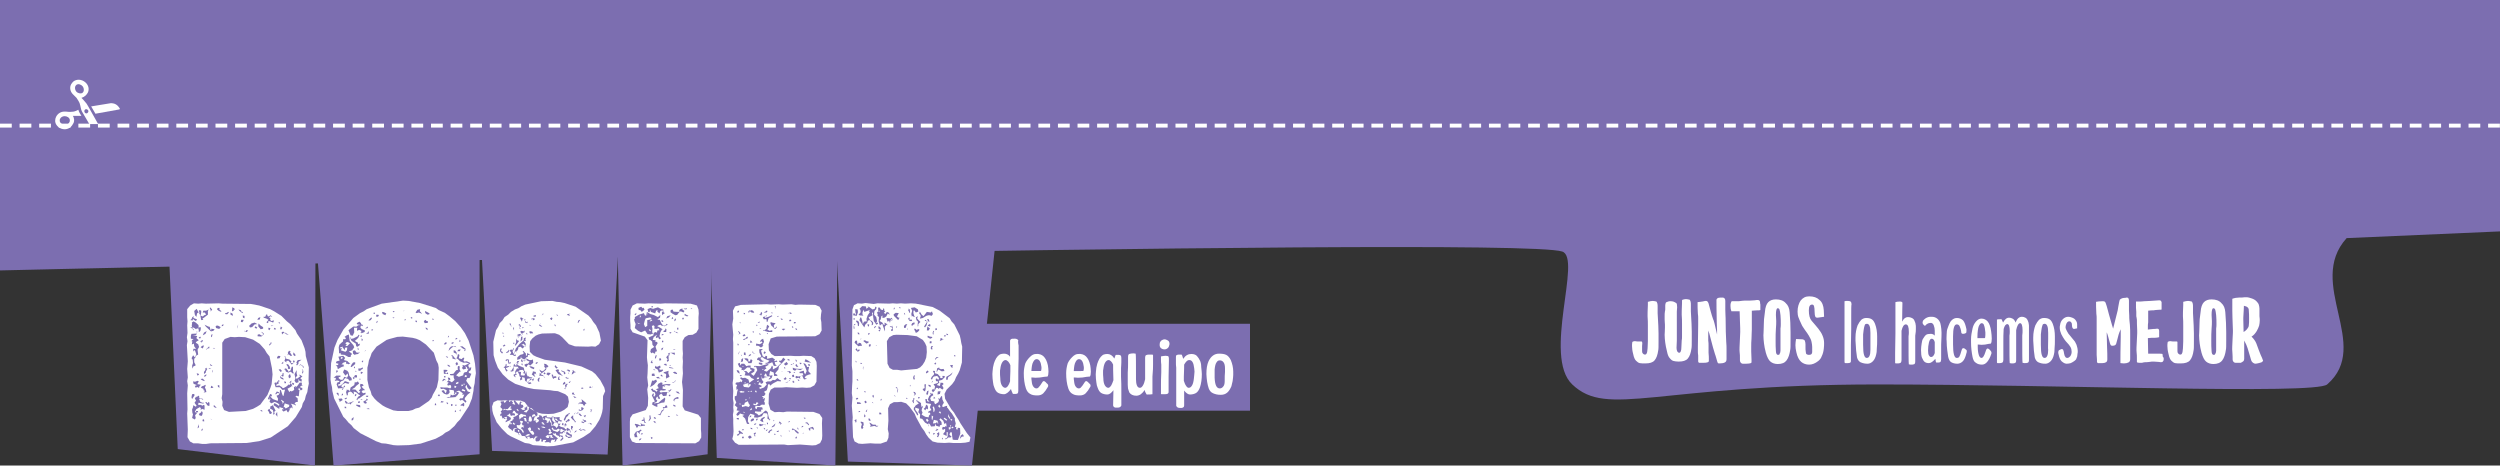 <?xml version="1.0" encoding="utf-8"?>
<!-- Generator: Adobe Illustrator 21.1.0, SVG Export Plug-In . SVG Version: 6.00 Build 0)  -->
<svg version="1.1" id="Capa_1" xmlns="http://www.w3.org/2000/svg" xmlns:xlink="http://www.w3.org/1999/xlink" x="0px" y="0px"
	 viewBox="0 0 820 152.7" style="enable-background:new 0 0 820 152.7;" xml:space="preserve">
<rect x="0" y="0" width="820" height="152.7" fill="#333333" stroke="none"/>
<style type="text/css">
	.st0{fill:#7C6EB0;}
	.st1{fill:#FFFFFF;}
	.st2{clip-path:url(#SVGID_2_);fill:#7C6EB0;}
	.st3{clip-path:url(#SVGID_4_);fill:#FFFFFF;}
	.st4{clip-path:url(#SVGID_6_);fill:#FFFFFF;}
	.st5{clip-path:url(#SVGID_8_);fill:#FFFFFF;}
	.st6{clip-path:url(#SVGID_10_);fill:#FFFFFF;}
	.st7{clip-path:url(#SVGID_12_);fill:#FFFFFF;}
	.st8{clip-path:url(#SVGID_14_);fill:none;stroke:#FFFFFF;stroke-width:1.286;stroke-dasharray:3.856,2.57;}
</style>
<rect x="305.9" y="106.2" class="st0" width="104.1" height="28.5"/>
<polygon class="st0" points="54.8,69.8 58.3,147.3 103.3,152.7 103.5,69.8 "/>
<path class="st1" d="M66.1,141.4v-0.5l0.3-0.4l0.1,0.5L66.1,141.4z M64.8,140.5l0.1-0.5l0.3-0.9v0.5l0.1,0.5L64.8,140.5z
	 M66.5,138.2l-0.1-0.5l0.5-0.2l0.1,0.7H66.5z M69.6,137.7l-0.3-0.1l-0.3-0.3l0.3,0.2L69.6,137.7l0.2,0.3L69.6,137.7z M90.4,135.9
	l0.5-0.8l0.1,1.6L90.4,135.9z M64.3,135.3v-0.5h0.6l0.1,0.4L64.3,135.3z M65.5,136.3l-0.3-0.5l0.7-0.5l0.3-0.5l0.3,0.6l-0.1,0.5
	l-0.2,0.5L65.5,136.3z M86,135l-0.7-0.3l0.5-0.2l0.3,0.3L86,135z M90.1,135.6l-0.3,0.5l-0.2-0.4l0.1-0.4l-0.2-0.8l-0.7-0.4l-0.3,0.1
	l0.1,0.5l0.6,0.6l-0.3,0.5l-0.5-0.1l-0.2-0.6l-0.4-0.5l0.2-0.3l0.4-0.1l0.3-0.3l-0.1-0.5l0.9-0.5l0.9,1.8l-0.5,0.4L90.1,135.6z
	 M71,133.8h-0.4l-0.6-0.6l0.2-0.3l0.5,0.4v0.4l0.3-0.1V133.8z M93,133.6l0.3-0.1l0.4,0.5l1.1-0.6l0.1-0.6l-1.5-0.5L93,133.6z
	 M68.7,133.1h-0.5l-0.3-0.3l-0.3-0.5l-0.3-0.4h0.5l0.2,0.4l0.3-0.3l0.1-0.2l0.3,0.3C68.7,132.1,68.7,133.1,68.7,133.1z M92.3,131.1
	l-0.1,0.2l0.5,0.7l-0.1,0.5l0.6-0.7L92.3,131.1z M88.4,131.1l-0.5-0.2l0.1-0.5l0.1-0.2l0.3,0.3V131.1z M64.2,137.1l-0.3,0.5
	l-0.9-0.5l0.3-1.2l-0.2-0.5l-0.1-1.1l0.3-0.7l0.1-0.7l0.8,0.5l0.3-0.3l-0.7-1l0.5-0.7l-0.4-0.7l0.5-0.7l0.1,0.3l0.5-0.5l0.4,0.1
	l-0.2,0.4l0.3,0.1l-0.2,0.1l0.5,0.1l0.9,0.3l-0.3,0.2l-0.5-0.4l-0.6,0.1l0.4,1l0.7,0.3h0.5l-0.2,0.3l-1.6-0.3l-0.1,0.7h1l0.3,0.3
	l0.5-0.3l0.3,0.2v1.4l-0.8-0.3l-0.5,0.4l0.1-0.5l-0.3-0.5l-1.2,0.7l-0.5,0.9l0.7,0.4l-0.6,0.7L64.2,137.1z M62.8,130.3l0.2-1
	l0.7-0.1l0.1,0.5l-0.8,1.2L62.8,130.3z M90.3,129.2l0.5-0.8l0.8,0.3l-0.1,0.3l-0.5-0.1l-0.5,0.5L90.3,129.2z M98.1,127.2l-0.3,0.5
	l0.7,0.5l0.1-0.2L98.1,127.2z M69.1,127.3l0.2-0.8L70,127l-0.2,0.2L69.1,127.3z M71.5,126.9l-0.1-0.5l0.5-0.1l0.1,0.9L71.5,126.9z
	 M66.6,128.8l0.3-0.1l0.3-0.5l-0.4-0.2l-0.1-0.5l-0.8-0.3l0.3-0.5l0.7-0.2l0.4-0.3l0.2,0.2l-0.3,0.7l0.3,0.6l0.2,0.9L66.6,128.8z
	 M93.8,125.7h-0.5V125l0.5,0.3V125.7z M95.2,125.1l0.4-0.3l-0.1,0.7l-0.6,0.1L95.2,125.1z M65.4,126.1l0.5,0.1l-0.5,0.5l-0.1,0.5
	l-0.3-0.1l-0.3-0.2l-0.5,0.3l-0.3-0.6l0.7-0.3l-1.1-0.4l-0.2-0.8l0.7,0.1l0.8-0.3L65,125l0.2,0.1l-0.5,0.9L65.4,126.1z M99.4,126.3
	l-0.9,0.4l0.1,0.5h0.5l0.1,0.5l-0.4,0.3l-0.3,0.1h-0.3L98,130l-0.8-0.2l-0.3,0.3l0.7,0.5l0.1,1.2l-0.7,0.1l-0.4,0.5l0.5,0.4L97,133
	l-0.5-0.3l-1.1-0.3l0.4,0.6l0.2,1l-0.5-0.4l-0.4,0.5l-0.5-0.1l0.5,0.3l-0.3,0.5l-0.3,0.5l-0.3-0.3l-0.2-0.5l-1,0.5l-0.5-0.5l0.1-0.3
	l0.5,0.1l-0.4-0.5l-0.6-0.1l-0.4-0.3l-0.1,0.7l-0.4-0.2l-0.7-0.5l-0.8-0.5l0.3-0.7l0.9,0.5l0.5,0.4l0.3-0.3l-0.5-0.5l-1.1-0.5
	l-1.1,0.5l-0.6-0.5l0.3-0.9l-0.6-0.6l0.5-1.1l0.6,0.3l-0.1,0.5h-0.5l0.9,0.9l1.6,0.6l0.1-0.7l-0.5-1l0.7-0.3l0.4-0.7V128l0.3-0.1
	l0.6,1.8l0.3,0.2l0.2-1l0.3-1.1l-0.9,0.1l-0.5-0.6l-0.3-0.3h-1.4l-0.4-1.4l0.6-0.2l0.1,0.5l0.1-0.5l0.7-0.8l0.2,0.5l-0.5,0.1
	l0.3,0.5l-0.9,0.5l0.1,0.4l0.9-0.2l0.7,0.5h0.3l-0.1,0.3l0.5,0.1l0.9-0.5l0.6-0.5l0.1-0.2l0.4,0.2l0.2-0.6l0.5,0.3l0.3-0.5l0.5,0.3
	l-0.2,0.5l-0.5-0.3l-0.2,0.2l0.4,0.6l-0.3-0.2l-0.3,0.3l-1.1,0.6l0.6,1.1l0.4-0.4l0.4,0.2l0.8-0.5l-0.1-0.9l0.5-0.3l0.3-0.1
	l-0.2,0.3l-0.1,0.3l0.7-0.7l0.7-1H99v0.8H99.4z M66.5,124.2l0.5,0.5l0.2,0.3l-0.5-0.1l-0.6-0.3l-0.3-0.3L66.5,124.2z M94.8,124.1
	l-0.2-0.8l0.3-0.5h0.3l0.2,0.9L94.8,124.1z M67.1,123.6l-0.2-0.3l0.7-0.5l0.3,0.2l-0.2-0.1l-0.1,0.4L67.1,123.6z M64.8,123.2
	l-0.3-0.7H65l0.3,0.4L64.8,123.2z M92.3,123.8l0.6,0.2l0.1,0.6l-0.5-0.3l-0.3-0.1l-0.3-0.3l0.1-0.5l0.3-0.3l0.3-0.1l0.1-0.6l0.3-0.1
	v1.1l-0.3,0.1l-0.5-0.3l-0.1,0.3L92.3,123.8z M99.4,122.3l-0.2,0.3l-0.1-0.5l0.3-0.7l0.1,0.5L99.4,122.3z M98.8,123.8l-0.3,0.3
	l0.5,0.4l-0.1,0.7l-0.7-0.3l-0.3-0.7v1.2l-0.8,0.2l-0.5-0.7l0.3-0.8l-0.3-1.4l0.7-1.3v1.1l0.2,0.7l-0.5,0.6l0.3,0.5l0.7-0.5l0.5-0.4
	l-0.5-0.5l0.5,0.1l0.7,0.5L98.8,123.8z M99,121.3l0.3-0.1l0.1,0.2l-0.3,0.1L99,121.3z M69.9,121.3l-0.1,0.4l-0.1,0.6l-0.1-0.6
	L69.9,121.3z M92.5,121.7L92,122l-0.2-0.3l-0.2-0.2l-0.2-0.3l0.6-0.1L92.5,121.7z M68.4,120.8h0.4l0.5,0.2h-0.7L68.4,120.8
	L68.4,120.8z M67.8,121.3v0.3l-0.2-0.1l-0.1,0.7l-0.6,0.5V122l0.5-0.7l-0.1-0.4l0.4-0.3l0.1,0.3L68,121L67.8,121.3z M95.3,121.9
	l-0.7,0.3l-0.8-0.3l-0.3-0.7l-0.4-0.1l0.7-0.3l0.7,0.8l0.1,0.4l0.7-0.5l0.4-1.2h0.4v1.5l0.3,0.7l-0.6-0.1l-0.2-0.3L95.3,121.9z
	 M99.4,120.6l-0.2-0.6l-0.7-0.3l-0.5,0.4l0.5-0.6l0.9,0.5l0.3,0.5L99.4,120.6z M94.3,120.2l-0.3-0.5v-0.3l0.5,0.1l0.5,0.7l0.2,0.7
	l-0.5,0.2l-0.3-0.3l0.1-0.6L94.3,120.2z M69.7,120h-0.6l-0.3-0.7L69.7,120l0.4,0.3L69.7,120z M92.3,119.4l0.3-0.5l0.3-0.3v0.6
	L92.3,119.4z M96.4,118.1l0.3,0.6l-0.4,0.3l-0.2-0.5L96.4,118.1z M97.2,119l0.3-0.7l0.3-0.2l1.1-0.1l-1,0.7v0.6l-0.5,0.6l-0.3-0.4
	l0.4-0.1L97.2,119z M93.3,116.8l0.3,0.1l0.1,0.6l0.3,0.2l0.9,0.2l0.5,0.5l0.2,0.2l-0.3,0.4l0.5,0.1h0.5l-0.6,0.5l-1.1-1.3l-0.7,0.1
	l0.1,0.5l-0.7-0.5l0.3-0.9L93.3,116.8z M90.9,117.1l0.4-0.4l0.7,0.1l-0.3,0.7l-0.8,0.1C90.9,117.6,90.9,117.1,90.9,117.1z
	 M63.2,117.9l-0.3-0.1v-0.5l0.4-0.7l0.3,0.1l0.1,0.5l0.4-0.4l0.1,0.3l-0.5,0.6v1.1l0.5,1l-0.3,0.2l-0.5,0.2l-0.2,0.7l-0.1-0.3
	L63,120l0.3-0.9L63.2,117.9z M96.2,115.6l0.3,0.2l0.2,0.3l0.3,0.4l-0.3,0.3l-0.5-0.4V115.6z M95.4,115.4l-0.3,0.1l0.2,0.4l0.5,0.7
	l-0.4,0.2l-0.5-0.4l-0.4-0.2l-0.3,0.4l0.1-0.3l0.2-0.3l-0.1-0.3l0.4-0.7L95.4,115.4z M69.8,114.2l0.4-0.1l0.4,0.3l-0.5-0.1
	L69.8,114.2z M68.1,114.3l-0.3,0.3l-0.3,0.1l1.1-1.1l0.1,0.6L68.1,114.3z M65.8,113.9l0.3-0.3l0.5-0.3l0.3,0.1l-0.4,0.9L65.8,113.9z
	 M88.8,112.6l-0.2-0.2h0.6l-0.8,1l-0.1-0.5L88.8,112.6z M66.6,111.7l-0.4,0.6l-0.7-0.2L66,112l0.2-0.5L66.6,111.7z M65.3,111
	l-0.1-0.3l0.5-0.3l0.2,0.5L65.3,111z M86.2,131.6l-0.8,1.1l-1.1,0.7l-1.3,0.7l-2.4,0.7l-5.5,0.3l-1.6-0.6l-0.6-1.4l0.1-1.3l-0.3-1.2
	l0.2-1.3v-16.9l0.8-1.2l1.9-0.7l1.4,0.1l1.4-0.1l2,0.1l2.6,0.8l2.2,1.4l1.6,1.8l0.7,1.2l0.9,1.1l0.8,3.9l0.2,2l-0.3,3.2l-0.4,1.2
	l-1,2.4l-0.9,1.2L86.2,131.6z M69.2,110.2l0.2-0.5l0.3-0.1l-0.1,0.5l-0.1,0.5l-0.2-0.1L69.2,110.2z M62.6,110.2l0.2-0.7l1.8-0.1
	l-0.3,0.5l-1.1,0.2h0.6l0.9,0.1l-0.3,0.7l0.8,0.7l-0.7,0.4l-0.3,0.4l0.8,0.5l0.3,0.9l-0.5,0.9l0.2,1.6l-0.9,0.5l0.3-0.6l-0.5-1.4
	l-0.5,0.5v-0.9h0.9l-0.6-0.8l-0.1-0.9l-0.7,0.3l0.2-1l-0.3-0.1l0.3-0.4l0.4-0.3l-0.9-0.1L62.6,110.2z M94.7,109.8l-0.7-0.1l-0.5-0.4
	l-0.3-0.1l0.3-0.1L94.7,109.8z M85.6,108.8l0.6,0.3l0.3,0.3l0.1,0.2l-0.9,0.8l-1.2-0.1v-0.5l0.5-0.2l0.9,0.5l0.5-0.5L85.6,108.8z
	 M93.3,109.3l-0.3-0.1l-0.5,0.5l-0.1-0.8l0.6-0.1L93.3,109.3z M67.4,109.5l-0.9,0.5l0.4-0.9l0.9-0.5L67.4,109.5z M64.6,109.3
	l-0.1-0.7l0.2,0.2L64.6,109.3z M80.5,108.8l0.3-0.5l0.6,0.1l-0.5,0.5l-0.7-0.2l0.1-0.3L80.5,108.8z M90,107.5l0.5,0.3l-0.1,0.3
	l-0.6-0.1L90,107.5z M88.1,108.2l-0.1-0.7l0.7,0.1l-0.3,0.7L88.1,108.2z M92.1,107.1l0.5,0.4l-0.4,0.6l-0.3-0.2L92.1,107.1z
	 M84.4,107.5l-0.3,0.3l-0.6-0.3l0.3-0.5L84.4,107.5z M71.9,107.9l-1-0.3l-0.2-0.5l0.3-0.3h0.5l0.9,0.5L71.9,107.9z M89.1,107
	l-0.3-0.3l0.3,0.1l0.3-0.1l0.3-0.1L89.1,107z M78.1,106.4l-0.1,1.4l-0.1-0.6L78.1,106.4z M70.4,108l-0.4,0.5l-0.8,0.2l-1.7-1.6
	l-0.4-0.6l1.2,0.6l0.5,0.1l0.2,0.9l0.3,0.3v-0.6l0.5,0.1L70.4,108z M72.8,106.6l0.5-0.3l-0.1,0.6l-0.5,0.1L72.8,106.6z M86.3,107.3
	v0.5l-0.8,0.2l-0.8-1l0.1-0.9l0.7,0.7L86.3,107.3z M82.5,106.1l1-0.3l0.9,0.5l-0.9,0.1l-0.8,0.9l-0.7,0.1l-0.3-0.5L82.5,106.1z
	 M91.7,105.7l0.2,0.3l-0.3,0.1l-0.3-0.3L91.7,105.7z M63,107.3l-0.1-0.5L63,106l-0.1-0.2l0.6-0.4l0.7,0.4l0.9,0.8l0.1,1.2l0.2-0.5
	l0.5,0.1l-0.1,0.9l-0.2,0.4l-0.4,0.2v-0.5l-0.1-0.6l-0.5-0.1l-0.3,0.3l-0.4-0.3l-0.5-0.3l-0.4,0.1l0.5,0.5l0.1,0.4l-0.3-0.3
	l-0.2-0.4l-0.4-0.1l-0.3-0.1L63,107.3z M79.9,104.9l-0.1,0.4l-0.3,0.4l-0.5-0.1l0.1-0.7C79.1,104.9,79.9,104.9,79.9,104.9z
	 M84.7,104.3l0.7-0.3l-0.2,0.8l-0.8,0.1L84.7,104.3z M62.8,104.7l0.3-0.7l0.5-0.3l-0.2,0.5l0.5,0.3l0.7,0.2l-0.3,0.6l-0.7-0.4
	l-0.3-0.4l-0.1,0.6l-0.8-0.1L62.8,104.7z M80.2,104.4l-0.5-0.2l-0.1-0.7l0.6,0.1V104.4z M87,103.9l0.3-0.7l0.3-0.1l0.2,0.6l0.3,0.1
	l0.7-0.4l0.5,0.6l-0.6-0.3l-0.5,0.5l0.5,0.1l-0.1,0.5l0.3,0.5l1-0.2l-0.3,0.7l-1.3-0.5H88v0.5l-0.3,0.2l-0.3-0.3l0.7-0.8l-0.7-0.4
	l-0.9-0.3l-0.1-0.3L87,103.9L87,103.9z M75.6,102.5l0.7,0.4l0.1,0.7l-0.8-0.4C75.6,103.2,75.6,102.5,75.6,102.5z M73.9,102.7h0.3
	l0.5-0.3l0.4-0.1l-0.2,0.4l-0.4,0.4l-0.7-0.1L73.9,102.7z M79.1,101.8l-0.1,0.3l0.7,0.3l-0.2,0.3l-0.9-0.7l-0.4-0.5L79.1,101.8z
	 M64.5,101.3l0.7,1.3l0.3-0.1l-0.3-0.5l0.3-0.3l0.5,0.2v0.6l-0.2,1l0.7,0.3l0.5-0.4l0.6-0.2l-0.4-0.7h-0.7l0.2-0.6h0.9l0.9-0.4
	l-0.3,0.5v1.2l-1.3,1l-0.5,0.3l0.3,0.4L66,105l-0.3-1.6l-0.5-0.9l-0.5,0.2l-0.2,0.7v0.5l-0.4-0.3l-0.2-0.4l-0.2-1.2L64.5,101.3z
	 M71.8,102l-0.6-0.5l0.2-0.5H72v0.7l0.5,0.2l0.1,0.4L71.8,102z M76.2,100.8l0.6,0.3l0.3,0.5l-0.4-0.1l-0.1,0.5l-0.5,0.1L76.2,100.8z
	 M68.9,100.8l0.7,0.7l-0.5,0.7v-0.5l-0.3-0.6L68.9,100.8z M101.3,120.5l-1-3.7l-0.1-1.4l-0.3-1.2l-1-2.6l-1.5-2.2l-0.5-1.1l-1.7-2
	l-1.1-0.9l-1.8-1.8l-2.4-1.5l-1.3-0.7l-3.6-1.2l-2.7-0.5L73,99.6l-1.3-0.1l-4.2,0.1l-1.3-0.1L65,99.6l-1.4-0.1l-1.2,0.7l-1,1.2v2.7
	l0.1,1.3l-0.1,1.3l0.1,2.5l-0.2,1.4l0.2,1.3l-0.2,1.3l0.3,5.3l-0.2,2.5l0.2,2.8l-0.2,1.2l0.2,1.4l-0.2,2.6l0.1,5.3l-0.1,1.3l0.2,5.3
	l-0.1,2.5l0.8,1.4l1.1,0.6h1.5l1.4,0.2h1.3l1.4-0.2l11.8-0.1l4.2-0.6l3.8-1.2l5.6-3.7l2.6-3l2-3.3l0.3-1.2l0.7-1.2l0.3-1.3l0.5-1.2
	l0.2-1.4l0.3-1.4l-0.1-1.1L101.3,120.5z"/>
<polygon class="st0" points="102.9,68.4 109.4,152.7 157.3,149 157.3,68.4 "/>
<path class="st1" d="M117.1,137.8l-0.1-0.1l0.3,0.2L117.1,137.8z M116.8,137.6l0.2-0.3L116.8,137.6L116.8,137.6z M115.9,137.6
	l-0.5,0.4l-0.1-0.6l0.7-0.6L115.9,137.6z M149.2,135.2v-0.5l0.3-0.1l0.1,0.4L149.2,135.2z M150.7,134.8l0.3-0.7v0.3l0.1,0.5
	L150.7,134.8z M120.6,134.2l-0.8-0.2l0.4,0.1l0.7-0.2l0.4,0.3L120.6,134.2L120.6,134.2z M113.1,133.9l-0.1-0.5h0.5l0.1,0.5H113.1z
	 M149.4,133.1l-0.2-0.3l0.5-0.1l0.1,0.3L149.4,133.1z M117.7,133.5l-0.9-0.5l0.1-0.3l1.2,0.2l0.1,0.7L117.7,133.5z M148.4,133.1
	l-0.4,0.1l-0.1-0.6l0.5-0.1V133.1z M142.6,132.9l0.1-0.7l0.3,0.3l0.1,0.4H142.6z M152.1,133.3l-0.5-0.3l-0.4,0.1l-0.2-0.2l0.5-0.4
	l0.7-0.4l0.1,0.8L152.1,133.3z M146.9,132.6l-0.4-0.3v-0.4l0.5,0.3L146.9,132.6z M145.2,132h-0.7l0.3-0.5l0.8,0.3L145.2,132z
	 M118.1,131.7l-0.1,0.4l-0.6,0.1l0.2-0.6L118.1,131.7z M115.8,131.9l-0.4,0.1l-0.4,0.7l-0.4-0.4l-0.3,0.1l-0.3-0.1l-0.5,0.1
	l-0.4-0.7l0.3-0.3l0.4,0.5l0.4,0.3l0.7-0.2l0.8-0.3l0.3-0.1L115.8,131.9z M118.4,131.2l-0.1-0.3l0.7,0.3H118.4z M119.1,131.8
	l0.6-0.4l0.3-0.1l0.3-0.6l0.4,0.5l-0.5,0.2l-0.3,0.2l0.4,0.4l-0.1,0.3l-0.5,0.1L119.1,131.8z M111.6,131.7l-0.3,0.1l0.1-0.3
	l-0.4-0.7l1.1-0.1l0.3,0.5L111.6,131.7z M113.7,130.4l0.1,0.3l-0.6,0.3l-0.2-0.3L113.7,130.4z M120.1,129.8h0.7l-0.1,0.4l-0.7-0.1
	L120.1,129.8L120.1,129.8z M144,130l-0.4-0.3l0.4-0.4l0.3,0.4L144,130z M116.4,129.4l0.5-0.2l-0.1,0.6l-0.4,0.2V129.4z M112.5,129.6
	l-0.5,0.1l0.1-0.3l0.4-0.4V129.6z M110.4,129.1l0.1-0.3l0.5,0.1l0.1,0.7l0.1,0.2l-0.3-0.1l-0.3-0.4L110.4,129.1z M114.9,128.1
	l-0.2-0.3l-0.2-0.1l-0.1,0.5L114.9,128.1z M151.4,128.1l1.1,0.3l0.1-0.4l-0.9-0.4L151.4,128.1z M149,127.1l0.5,0.1l0.2-0.5l-0.6-0.2
	L149,127.1z M112.7,126.8l0.3-0.4l0.2,0.4l-0.5,0.4V126.8z M151.9,126.5l-0.2-0.4l-0.4,0.1l0.1,0.5L151.9,126.5z M152.3,125.8
	l-0.5,0.2l0.7,0.2L152.3,125.8z M149.5,125.6l0.1,0.4l0.4-0.1l0.4-0.2l-0.1-0.5L149.5,125.6z M115.3,128.6l-0.5-0.2l-0.7,0.4v0.7
	l-0.3,0.3l-0.3-1.2l0.3-0.8l-0.2-0.3l0.5,0.5l0.4-0.2h0.1l0.2,0.2l0.2-0.9l1.2-0.8l0.2-1.1l0.3,0.3l0.7-0.4l0.4,0.7l-1,0.8l-0.4,0.5
	l-0.5,0.3l-0.5,0.3l1.2,0.1l1.1,1.2l0.5-0.5l-0.5-0.4l0.4-0.4l0.3-0.4l-0.3-0.7l0.1-0.7l0.7,0.1l0.4,0.4l-0.7,0.4l0.4,0.5l0.7,0.6
	l-0.1,0.1l-0.6,0l-0.4,0.5l0.5,0.5l0.8-0.2v0.5l-0.6,0.3l-1.5,1.1l-0.5,0.1v0.5l-0.4-0.3l0.6-0.9l0.7-0.4l-0.7-0.4l-0.6-0.6
	l-0.9-0.3l0.1,1L115.3,128.6z M145.6,124.2l0.5,0.3v0.3l-0.3-0.2l-0.6,0.5l-0.1-0.4L145.6,124.2z M118.2,124.2v0.4l-0.5-0.3
	L118.2,124.2z M147.6,124l0.1,0.7l-0.7-0.2l-0.1-0.7L147.6,124z M146.1,123.3v0.5h-0.4l-0.1-0.4L146.1,123.3z M153.2,123.3l-0.5-0.3
	l-0.2,0.2l-0.1,0.5l0.6-0.1L153.2,123.3z M116.3,124.1l-0.3,0.3l-0.3-0.5l0.6-0.5l0.1-0.4l0.7,0.1v0.7H116L116.3,124.1z
	 M118.4,121.9l0.7,0.3l-0.7,0.5l-0.1-0.5L118.4,121.9z M117,121.9l-0.6-0.1l0.3-0.2L117,121.9l0.3,0.3L117,121.9z M110.8,121.9
	l-0.5,0.4v-0.8h0.4L110.8,121.9z M146.3,121.3l0.5,0.1l-0.2,0.4L146,122l0.3,0.6l0.6-0.5l0.1,0.6l-1.4-0.1l-0.1-1.3
	C145.5,121.3,146.3,121.3,146.3,121.3z M112.4,127.9l-0.3-0.2l0.4-0.3l-0.3-0.1l-1.3,0.1l-0.5-1.4l0.4-0.7l0.3,0.1l0.3-0.4l-0.8-0.2
	l-0.7,0.1l-0.1-0.3l0.5-0.2l-0.3-0.5h-0.6l0.9-0.7h1.4l-0.1,0.5l-0.5-0.1v0.5l0.7,0.5l0.7-0.1l0.4-0.9l0.9,0.3l0.4-0.7l-0.2-0.7
	l-0.7,0.7l-0.8-1.1l0.4-0.9l0.3,0.1l0.7,0.3l0.4,0.5l0.3,1.2l0.7,0.7l0.1,0.7l-0.8,0.2l-0.4-0.6l-1-0.3l-0.6,0.8L112,125l-0.5,0.5
	l0.1,0.4l-0.7,0.2v0.4h0.7l1-0.8l0.5-0.7l0.7,0.2l0.8,0.3l-0.3,0.4l-1.1-0.3l-0.8,0.5l-0.3,0.1l-0.1,0.7l0.7,0.3l-0.1,0.3
	L112.4,127.9z M153.4,128.4l0.9,0.3l-0.9,0.7l-0.9,1.1l-0.1,0.5l0.6,0.6l-0.1,0.2l-0.2,0.3l-0.7-0.7l-0.5-0.3l-0.4,0.3l-0.5-0.4
	l0.5-0.4l0.5,0.1l0.3-0.3l0.1-0.3l0.3-0.7l-0.7,0.1l0.2-0.5l-1.2-0.9l-1,0.3l0.3,0.1l0.7,0.3l-0.7,1l-0.5,0.1l0.4,0.3l-1,0.1
	l-1.4,0.1l-0.5,0.1l-0.5-0.2h0.4l0.3-0.1h0.5l0.2-0.4v-0.4l0.7,0.3l1.2-0.5l-0.1-0.8l-0.3,0.6l-0.5,0.4l0.2-0.7l-0.2-0.7l-1.5-0.2
	l0.2,0.9l-0.5,0.6l-0.6,0.1l-0.8-0.3l-0.7-0.7v-0.3l0.7-0.1l0.5,1l0.3-0.4l0.1-0.6l-1-0.5l-0.9,0.1l-0.2-0.6l1.1,0.1h1.2l1,0.3
	l0.3-0.4l-0.1-0.6l-0.4-0.1l-0.6,0.2l-0.2-0.5l0.4-0.4l-0.1-0.3l-0.5,0.1l0.6-0.7l1.1,0.7l0.9-0.8l-0.3-0.8v-0.7h-0.9l-0.3-0.1v-0.3
	l1.1-0.1l0.7-0.9l0.3-0.3l0.5-0.1l-0.1-0.6l0.1-0.6l0.5-0.1l0.1,0.7l-0.1,0.3l0.5,1.1l-0.3-0.3l-0.6,0.6l-0.7,0.7l0.9,0.5l1.4-0.5
	l0.2-0.7l0.3-0.3l0.7-0.1l0.3-0.6l0.5-0.8l0.7-0.1l-0.2,0.9l-0.7,0.5l0.1,0.4l0.8,0.3L154,124h-0.7l-0.4,0.9l1,1.4l0.8,1l-0.7,0.5
	l-0.5-0.4l-0.3-0.5l-0.1-0.7l-0.5,0.7L153.4,128.4z M117.5,121.5l0.1-0.7l0.5,0.1l0.9-0.4v0.5l-0.8,0.4l0.1,0.3L117.5,121.5z
	 M116.4,120.7l-0.3,0.1v-0.4l0.3-0.2V120.7z M149.7,119.8l-0.1,0.1l-0.2-0.3L149.7,119.8z M147.7,120.2l-0.4,0.1l-0.5-0.4v-0.3
	l0.3,0.1l0.5,0.3L147.7,120.2z M113.5,119l0.3,0.4h-0.3V119z M115.8,120l-0.5,0.4l-0.3-0.1l0.3-0.7l0.5-0.7l0.7-0.1v0.6L115.8,120z
	 M149.7,119.8l-0.3-0.6l0.5-0.5l0.4,0.8L149.7,119.8z M119,118.9l-0.4-0.4l0.5-0.3v0.4L119,118.9z M112.4,117.1H112l-0.3,0.4
	l0.5,0.3L112.4,117.1z M147,117.4l-0.5-0.2l-0.3-0.4l0.6,0.2L147,117.4z M110.2,119.1l0.1-0.5l0.5-0.2l0.6-0.1L111,117l1.6-0.3
	l0.6,0.7l-0.4,0.7l1.1,0.3l0.5,0.5l0.5,0.3l-0.7,0.3l-0.7-0.5l0.1-0.4l-1.1,0.4l-0.5,0.6l0.7-0.1l-0.1,0.2l0.3,0.4l-0.9,0.3
	l-1.2,0.7l-0.2-0.9l-0.5-0.3l0.8-0.2l0.1-0.4L110.2,119.1z M154,118.9l0.3,0.3l-0.7,0.5l0.1,0.6l0.3,0.5l-0.6,0.3l-0.3-0.7l-0.5-0.3
	l0.3,0.8l-0.9,0.3l-0.5-0.5l0.3-0.4l-0.1-0.6l0.7,0.2l1-0.5l0.5-0.1l-0.7-0.3l-0.7-0.1l-0.4,0.1l-0.7-0.3l-0.5-0.2l-0.7-0.7
	l-0.5-0.3l-0.3,0.4l-1-0.3v-0.7l-0.5-0.2l0.5-0.2l0.6,0.7l0.3,0.5l0.4-0.2l0.3-0.5l0.2-0.9l0.5,0.3l-0.2,1.1l0.9,0.3l0.5-0.5
	l0.4,0.1l-0.3,0.9l0.3,0.3l0.8-0.1L154,118.9z M148.8,115.6v-0.7l0.5,0.1l0.5,0.7l-0.1,0.8l-0.1-0.5L148.8,115.6z M116.8,116.2
	l-0.5,0.2l-0.5-0.4l-0.1-0.9l0.7-0.2l0.6,0.8l0.7-0.1l0.1-0.2l0.2,0.2l-0.4,0.1v0.4L116.8,116.2z M120,114.8l-0.1,0.3l-0.5,0.2
	l0.2-0.1l0.2-0.2L120,114.8z M151.1,114.6l-0.3,0.6H150l0.3-0.5L151.1,114.6z M117.7,114.6l-0.3,0.2l-0.1-0.5l0.1-0.3L117.7,114.6z
	 M111.8,114.9l1.5,0.5l0.5-0.5l0.1-0.9h-0.4l-0.4,0.1l0.1,0.4l-0.2,0.3l-0.4-0.6l-0.4-0.1L111.8,114.9z M152.7,114.4v0.5l-0.3,0.3
	l-0.2-0.3l0.5-0.1l-0.9-0.5l-0.9-0.7h0.8L152.7,114.4z M112.5,114l-0.1-0.3l-0.9,0.3l0.2,0.3L112.5,114z M147.4,114.2l0.5-0.5
	l0.3-0.1l1.1-0.1l0.7,0.7l-0.3-0.3l-0.9-0.3l-0.8,0.6l-0.9,0.9L147.4,114.2z M148.2,112.3h0.7l-0.3,0.4l-0.5,0.1L148.2,112.3z
	 M145.8,112.6l0.3-0.3l0.5,0.1l-0.3,0.5l-0.7,0.1L145.8,112.6z M113.9,113.5l0.9-0.9l-0.7-0.4l-0.6,0.1l-0.2,0.5l0.5,0.1l-0.5,0.5
	L113.9,113.5z M150.7,111.9l0.1-0.5l0.3,0.5l-0.5,0.3L150.7,111.9z M141.9,111.6l0.4-0.1l-0.1,0.4h-0.4L141.9,111.6z M118.9,111.2
	l0.1,0.3l-0.3,0.4l-0.1-0.4V111L118.9,111.2z M149.6,110.8l0.5,0.3l-0.5,0.2h-0.3L149.6,110.8z M142.7,128.2l-0.7,1.2l-0.4,1
	l-0.9,1.1l-3.2,2.2l-1.2,0.3l-1,0.5l-1.3,0.3h-3.6l-1.4-0.2l-2.4-1l-1.1-0.6l-1.8-1.4l-0.9-0.9l-0.9-1.2l-0.3-1.1L121,127l-0.5-2.4
	v-4l0.3-1.2l0.2-1.2l0.5-1.2l0.4-1.2l1.6-2.1l3.3-2.2l0.9-0.3l2.6-0.7l1.8-0.1l3.2,0.4l1.2,0.3l1.2,0.5l2,1.4l2.6,2.7l0.8,2.5
	l0.6,1.2l0.2,1.2l-0.1,4l-0.5,2.4L142.7,128.2z M147,110.1l0.3,0.2l-0.4,0.5L147,110.1z M118.7,110.4l-0.5,0.1l0.1-0.4l0.4-0.1
	V110.4z M115.9,111l1.4-0.7l0.3-0.5l0.3,0.1l-0.4,0.9l-0.5,0.5l-0.6,0.5l0.4,0.3l0.5,0.2l0.2,0.6l0.6-0.2l-0.2,0.6l-0.8,0.5
	l-0.3-0.4l-0.1-0.7l-1.4-0.9l-0.4-0.8v-0.4l0.3,0.3l-0.3,0.3L115.9,111z M111.3,113.1l0.6-0.6l0.6-0.5l0.1-0.8l0.6,0.1l0.3-0.4
	l-0.5-0.4l0.7-0.5l0.7-0.3l0.1,0.6l0.2,1.5l1.2,1.4l0.3,0.7l-0.7,1l-1.1,0.4l0.5,0.3l0.6,0.5l-0.4,0.4l-0.1,0.6h-0.7l-1.3-0.7
	l-1.2-0.1l-0.1-0.5l-0.5,0.1v-0.6l-0.1-1.4L111.3,113.1z M120,109.4l0.5-0.2l0.5-0.6l-0.1,0.9L120,109.4z M122.4,108.1l-0.2,0.3
	l-0.5-0.1l0.3-0.3L122.4,108.1z M140.3,108.3l-0.6-0.4l-0.1-0.5l0.6,0.3L140.3,108.3z M120.1,107.5l0.5-0.4l0.1,0.3l-0.3,0.3h-0.7
	L120.1,107.5z M115.9,107.1h0.6l0.3,0.1l0.7-0.5l0.7-0.1l-0.3-0.1l-0.7-0.1L117,106l0.9-0.5l0.5,0.5l0.1,0.4l0.6,0.2l-0.3,0.4
	l-0.4-0.3l-0.2,0.7l0.4,0.5l1.1,0.5l-0.1,0.5l-1,0.4L118,109l0.5,0.1v-0.6l-0.7-0.3l-0.7,0.3V108l0.1-0.5h-1.1l0.1,1.5l-0.5,1.1
	L115,110l-0.7-1.7L115.9,107.1z M123.9,105.2l-0.1,0.5l-0.4,0.3l0.1-0.5L123.9,105.2z M136.3,105.1l0.4,0.1l0.1,0.5l-0.5-0.1V105.1z
	 M139.6,104.9l0.3,0.4l0.5,0.1l-0.1,0.5l-1,0.1l-0.3-0.7L139.6,104.9z M133.1,104.8l-0.2,0.3l-0.3-0.1l0.3-0.4L133.1,104.8z
	 M142.2,104.6l0.1,0.3l-0.5-0.1l-0.1-0.3L142.2,104.6z M129.1,104.1h0.3l-0.3,0.3l-0.4-0.2L129.1,104.1z M121,104.9l0.3-0.3l0.5-0.5
	l0.2,0.3l-0.4,0.6l-0.7,0.2L121,104.9z M135.2,104v0.5l-0.4-0.1l-0.1-0.3L135.2,104z M123.5,103.2l0.8,0.1l-0.3,0.6l-0.7-0.1
	L123.5,103.2z M122.9,102.5l0.1,0.4l-0.4,0.1l-0.1-0.4L122.9,102.5z M125.9,102.4l0.8,0.4l-0.3,0.6l-0.9-0.4l-0.2-0.7L125.9,102.4z
	 M139.4,102l0.8,0.4l0.7,0.4l-0.1,0.3l-0.6,0.1l-0.7-0.5L139.4,102L139.4,102z M129.1,102l0.4,0.3l-0.5,0.1l-0.2-0.2L129.1,102z
	 M132.9,101.7l-0.4,0.2v0.3l-0.1-0.3L132.9,101.7z M136.9,101.6l0.9-0.2l-0.1,0.7l0.4,0.4l0.3,0.5l-0.5-0.3l-0.6-0.2l-0.6,0.2
	l-0.4-0.2L136.9,101.6z M155.8,119.3l-0.5-2.7l-1.6-4.9l-1.2-2.4l-1.4-2l-1.8-2l-1.9-1.6l-1.5-1.1l-2-0.9l-1-0.7l-5.1-1.6l-3.8-0.7
	l-1.8-0.1l-7,1l-4.9,1.8l-1,0.7l-1.2,0.6l-2.2,1.6l-3.2,3.7l-2,3.5l-1,2.5l-1.1,5.1l-0.2,5.3l0.2,1.4l0.3,1.2l0.1,1.2l0.6,2.5l3,6
	l0.8,0.8l0.9,1.1l1,0.9l0.7,0.9l2.2,1.7l5.1,2.6l1.9,0.7l1.4,0.1l2.4,0.5l1.4,0.1l3.7-0.1l3.9-0.5l4.9-1.6l2.2-1.2l1-0.8l1.2-0.6
	l1.8-1.6l0.9-1.2l0.9-0.9l2.9-4.4l1-2.5l0.5-2.5l0.1-1.2l0.3-1.3l0.1-1.4l0.3-1.9L155.8,119.3z"/>
<polygon class="st0" points="157.1,66.4 161.4,147.9 199.3,149.1 203.6,66.4 "/>
<path class="st1" d="M181.3,142.8l-0.5-0.1l-0.7,0.1l-0.6-0.1l-0.6,0.6l0.7,0.4l0.5-0.1l-0.1-0.5l0.7,0.1l-0.3,0.3l1.2,0.2l-0.5-0.5
	v-0.4H181.3z M186.2,142.6l-0.3-0.3l-0.2,0.2l0.1,0.3l0.4,0.4l0.3,0.1l0.8-0.1l-0.3-0.3L186.2,142.6z M172.8,142.5l-0.2,0.3
	l-0.6,0.3h0.8l1-0.4l-0.2-0.4L172.8,142.5z M187.5,143.4l-0.9,0.3l-0.3-0.1l-0.2-0.3h-0.4l-0.3-0.4l0.3-0.6l0.1-0.7l0.3,0.1l0.9,0.7
	l0.6,0.2L187.5,143.4z M189,141.6l-0.6,0.3l-0.1-0.4l0.1,0.3l0.3-0.4l0.4-0.3L189,141.6z M170,141.6l0.3,0.2v-0.7l-0.5-0.1
	L170,141.6z M179.9,142.1l0.4,0.3l0.5-0.3l0.3-0.3l-0.5-0.2l0.1-0.4l-0.4-0.6l-0.5,0.3l0.5,0.6L179.9,142.1z M191.7,141.2l-0.5-0.2
	l-0.7,0.3l-0.7-0.5l0.5-0.1l-0.1-0.3l0.3,0.2l-0.3,0.3l0.4,0.1l0.8-0.2l0.8,0.3L191.7,141.2z M169.7,140.6l-0.3-0.1l-0.6-0.1
	l-0.3,0.4v0.1l0.5-0.2L169.7,140.6z M176.3,140.3l0.5,0.8l0.2-0.1v-0.3l-0.1-0.3L176.3,140.3z M187.2,141.7l0.1,0.3l-0.3-0.3
	l-0.3-0.8l-0.5,0.6l-0.4-0.7l0.2-0.5l0.9,0.5L187.2,141.7z M183.6,140.9l-0.3-0.3l-0.4,0.1l-0.4,0.3l-0.9-0.1l-0.3-0.7l-0.4,0.3
	l0.5,0.7l1.4,0.5l0.7-0.5L183.6,140.9z M173.9,141.3l0.3-0.3l-0.1-0.6l-0.3-0.3l-0.7,0.5l0.6,1l0.9,1h0.4l0.2-0.3V142l-0.5-0.7
	L173.9,141.3z M177.4,140l0.7,0.3l0.6,0.1l0.2-0.2l-0.7-0.3L177.4,140z M187.9,140.3l-0.3,0.3l0.2,0.7l-0.5-0.7v-0.9l0.6,0.1V140.3z
	 M185.8,139.3l0.1,0.3l-0.4-0.2v0.4l-0.3,0.1v-0.8l0.3-0.3L185.8,139.3z M184.5,138.7l0.3,0.1v0.7l-0.5-0.1L184.5,138.7z
	 M193.9,139.4l-0.5-0.6l-0.6,0.1l0.2-0.1l0.5-0.1l0.6,0.3L193.9,139.4z M168.6,138.7l-0.3-0.1l-0.1,0.5l0.7,0.2l0.1-0.4h-0.4V138.7z
	 M177.8,139.3h0.9l-0.5-0.7l-0.5-0.2v0.5l0.6,0.2L177.8,139.3z M173.5,138.6l-0.7-0.1l0.4,0.5L173.5,138.6z M191.4,138.4l0.2,0.3
	l-0.1,0.1l-0.4-0.1l-0.4-0.2l0.1-0.3L191.4,138.4z M170.9,140.5l0.3-0.5l0.6,0.3l-0.1-0.6l0.3-0.1l-0.6-0.1l-0.3-0.7h0.3l0.1-0.7
	l-1-0.1l0.3,0.8l-0.2,0.5l-0.3,0.2l-0.7-0.1l-0.2,0.3l0.3,0.4l-0.1,0.2l1.3,0.7l0.7,1.1l0.2-0.5l-0.3-0.6L170.9,140.5z M191.9,138.4
	l-0.3,0.2l0.1-0.2l-0.3-0.5l-0.3-0.1l0.1-0.3l0.4,0.3l0.6,0.1l0.1,0.4L191.9,138.4z M185.5,138.3l0.6-0.5l0.3-0.4l0.5,0.3l-0.1,0.3
	l-0.3,0.3l-0.2-0.3l-0.4,0.6L185.5,138.3z M182.6,138h0.5l-0.6-0.7h-0.7l0.3,0.3L182.6,138z M171.7,137.1l0.3,0.4l0.1,0.6l0.7,0.2
	l-0.3-1.2H171.7z M168.3,136.9l-0.3,0.2l0.1,0.4h0.5L168.3,136.9z M182,137.9l-0.3-0.5l-0.1-0.5l-0.3-0.4l-0.1,0.4l-0.1,0.9l0.8,0.9
	v-0.1l0.1,0.1l0.3-0.3L182,137.9z M173.4,138.2l0.8,0.1l0.3-0.5l-0.2-0.9l-0.5-0.5l-0.3,0.6l-0.1,0.5l0.1,0.3l-0.2,0.2L173.4,138.2z
	 M178.3,136.5l0.5-0.1l0.6-0.1l-0.1,0.5l0.3,0.1h0.9l0.3,0.2l0.1-0.3l0.3-0.3l0.9,0.4l1.5-0.1l-0.1,0.6l0.2,0.4h0.5v0.5l-0.6-0.1
	l-0.3-0.3l-0.4,0.7l0.4,0.5l0.5-0.3l-0.1,0.5l-0.7,0.3l0.1-0.4l-0.3-0.5l-0.4-0.2l-0.5,0.3l-0.1-0.1h-0.1l-0.1,0.4l-0.5,0.4L181,139
	l-0.1-0.5l-0.5-1.2l-0.8-0.1l-0.7-0.4l-0.1,0.6l-0.7,0.3L178,137L178.3,136.5z M188,136.2v0.9l0.6,0.9l0.3,0.3l-0.3,0.3l-0.2-0.5
	l-0.6-0.5l-0.6-0.7l0.3-0.3L188,136.2z M192.2,136.1l-0.3,0.8l-0.5-0.5L192.2,136.1z M175.7,136.4l-0.4-0.6l-0.7,0.3l-0.1,0.8
	l0.5-0.3L175.7,136.4z M190.3,135.7l0.3,0.4l0.3,0.3l-0.4,0.1l-0.2-0.2l-0.4-0.3l-0.1-0.4L190.3,135.7L190.3,135.7z M170.4,137.6
	l0.7-0.7l0.5-0.1v-0.3l1,0.1l-0.2-0.5l-0.7-0.1l-0.8-0.3l-0.7,0.6l0.1,0.6L170.4,137.6z M185.6,136.2l1.2-0.8l0.1,0.5l-0.3-0.2
	l-0.3,0.7l-0.5,0.4l-0.5,1.1l0.1,0.3l-0.5-0.6L185.6,136.2z M188.8,135.2l-0.3,0.6l-0.3,0.1L188.8,135.2z M189.1,135.5l0.6-0.3
	l-0.2-0.2l0.3,0.2l-0.6,0.6L189.1,135.5z M169.2,136.5l0.7-0.5l0.1-0.3l-0.5-0.1l-0.5-0.5l-0.1-0.3l-0.4-0.1l-0.3,0.4l-0.1,0.5
	l0.5-0.1l0.3,0.3v0.4l-0.5,0.2l0.1-0.3l-0.8,0.3l-0.3-0.2l-0.1-0.7l-0.5,0.5l-0.6,0.2l0.4,0.2l0.7,0.5l0.3,0.2l0.3-0.2l0.3,0.2
	l0.3-0.3L169.2,136.5z M194.2,134.4l-0.2,0.3l-0.1,0.5l-0.3-0.1l0.3-0.3l-0.3-0.5l0.9,0.1H194.2z M170.1,134.6l-0.4-0.5l-0.3,0.3
	l0.6,0.5L170.1,134.6z M190.6,133.6h0.3l0.3,0.1l0.3,0.3l-0.4,0.5l-0.7,0.3l-0.6-0.2l0.1-0.4l0.4,0.3l0.1,0.1l0.3-0.3L190.6,133.6z
	 M167.5,133.6l0.3-0.1l-0.4-0.3l-0.9,1l-1.2-0.1l-0.3,0.5l0.8-0.3l0.5,0.3l1.4-0.1l0.2-0.4l-0.5-0.1L167.5,133.6z M183.6,142.8
	l0.9,0.1l0.1,0.2l0.2,0.7l-0.4,0.5l-0.4,0.3l-0.3-0.2l0.5-0.5l0.4-0.6H184l-0.1-0.3l-0.4,0.4l-0.2-0.4l-0.8-0.3l-0.3-0.7l-0.2,0.2
	l-0.3,0.1l-0.4-0.3l0.1,0.5l1.6,1.3l-0.1,0.1l-0.3,0.2l-0.3,0.7l-0.6,0.1l0.3-0.3l0.1-0.6l-0.4,0.3l-0.7-0.1l-0.3,0.5l-0.1,0.6
	l-0.7-0.3l-1.1,0.1l-0.2-0.2l0.5-0.3v-0.3h-0.9l-0.2,0.6l-0.5-0.1l0.1-0.7l-0.3-0.3l-0.2,0.5l-0.3,0.4l-0.9,0.1l-0.3-0.4l0.1-0.8
	l0.7-0.3l-0.7-0.2l-0.8,1v-0.5l-1.2,0.2l0.1-0.5l-0.8-0.1l-0.1,0.5l0.3,0.1l-0.3,0.1L172,143h-0.8l-0.7-1.1l-0.4,0.2l0.2,0.3
	l0.1,0.4l-0.3-0.3l-0.1-0.3l-0.2-0.2l-0.3-0.1l-0.7-0.3v-0.9h-0.1l0.1-0.1l-0.2-0.1l-0.2,0.2l-0.3,0.7l-0.5-0.6l-0.3-0.1l-0.7-0.7
	l0.7-1.2l0.3,0.5l0.3-0.5l-0.7-0.4l0.9-0.5l0.2-0.7l-0.3-0.3l-0.3-0.3l-0.1,0.5l-0.2,0.6l-0.5,0.3l-0.3,0.1l-0.5,0.3l-0.3,0.1
	l0.1-0.5l0.5-0.3l-0.2-0.2V137l0.2-0.3l-0.7,0.1l-0.5,0.3h0.5l0.1,0.3h-0.4l-0.1-0.3l-0.4,0.2l-0.3-0.6v-0.4l-0.5,0.2v-0.7l0.5-0.3
	l-0.4-0.5l0.5-0.5l0.1-0.3l-0.7-0.7l0.4-1l-0.3-0.5v-0.3l1.1-0.1v0.5l0.4-0.1l0.5-0.6l0.7-0.1l0.1,0.6l0.7-0.5l0.6,0.7l-0.3,0.4
	l0.5,0.1l0.5,0.2l-0.2-0.6l-0.3-0.5l0.3-0.4l0.1,0.1l1.4,1.5v-0.3l0.3-0.9l0.8,0.2l-0.6,0.2l0.1,0.6l0.6,0.1l0.2,0.6l-0.5,0.5
	l-0.5-0.1l0.6,0.6l0.7,0.1l0.2-0.4l-0.3-0.3l0.6-0.2l0.3-0.3l0.1-0.2l0.1,0.4l-0.2,0.3l0.3,0.4l-0.5,0.3l-0.5,0.3l-0.3,0.3l0.5,0.1
	l0.4,0.1l0.4-0.6l0.3-0.3l0.1-0.7l0.9,0.2l0.8,0.8l0.8,0.5l0.3,0.4v0.6l-0.5,0.4l-0.3-0.1l-0.3,0.7L175,138l1-0.1l-0.4,0.4l0.4,0.4
	l0.6-0.4l0.2-0.4l-0.3-0.4l-0.4-0.1l0.1-0.4l0.7-0.3l-0.2-0.5l0.8,0.1l0.7,0.9l0.5,0.4l0.9,0.5l-0.3,0.2v0.1l0.2-0.1l-0.3,0.3
	l0.6,0.1l0.3-0.7l0.3-0.1l-0.1,0.3l0.5,0.7l0.1,0.9l0.5-0.3l0.8,0.4l0.3,0.5l0.7-0.8l0.1-0.3l0.3,0.5l0.4,0.2l1.1,0.3l0.3,0.5
	l0.3-0.1l0.1,0.5l-0.6,0.1l-1.2-0.7l-0.3,0.5l0.2,0.3l-0.3,0.3l0.6,0.1l0.7-0.5l0.6,0.6l-0.3-0.1l-0.4-0.1l-0.3,0.5h-0.9
	L183.6,142.8z M192,132.5l-0.4,0.7l-0.5-0.7l-0.7-0.1l-0.3-0.2l-0.1,0.3l-0.3,0.1l0.2-0.5l1-0.2l-0.1-0.7l-0.1-0.3l1.7,1.4
	L192,132.5z M188.7,130.4l-0.2,0.2l-0.1-0.2L188,130h0.3l0.5,0.2l0.3,0.4L188.7,130.4z M187.7,128.8h0.6l-0.1,0.5l0.4-0.1l-0.2,0.3
	l-0.8-0.2L187.7,128.8z M190.8,127.1l0.5,0.1v0.3h-0.7L190.8,127.1z M193.6,126.7l0.4,0.4l0.2-0.2l0.3-0.1l-0.2,0.2l-0.9,0.3
	l-0.1-0.4L193.6,126.7z M186,126.1l-0.1,0.2l-0.1,0.6l-0.3,0.3l-0.1,0.5l-0.3-0.3l0.4-0.3v-0.3l-0.2-0.1l0.1-0.5l0.6-0.4l0.3,0.3
	C186.3,126.1,186,126.1,186,126.1z M184.7,125.7l0.5-0.5l0.3,0.5l-0.3,0.3l-0.6,0.2L184.7,125.7z M186.9,125.6l-0.4-0.1l0.3-0.3
	l0.4-0.3L186.9,125.6z M175,124.6l-0.2,0.5l-0.3-0.7l0.7-0.3L175,124.6z M174.2,124.6l-0.5,0.2l-0.3,0.1l-0.1,0.3l-0.3,0.3l1.1-0.1
	l0.2,0.4l-0.8,0.2l-0.6-0.6l1.1-1.1l0.5-0.1L174.2,124.6z M177,124.2l-0.2,0.4l0.1,0.6l-0.4-0.1l-0.2-0.5l0.3-0.6l0.4-0.2L177,124.2
	L177,124.2z M185.9,124.2l-0.5-0.3l0.5-0.3V124.2l0.2-0.3h0.3l0.1,0.3H185.9z M178.5,123.8v-0.3l0.3,0.4L178.5,123.8z M183.3,124.6
	l-0.3-0.1l0.1-0.7l0.4-0.5l-0.1,0.9l0.4,0.3L183.3,124.6L183.3,124.6z M181.8,124l-0.3,0.3l-0.2-0.3l-0.3-0.6v-0.7l0.5,0.4l-0.3,0.4
	l1.2-0.1l0.1,0.5L181.8,124z M180.4,122.7l-0.5,0.5l-0.7-0.5l0.4-0.5l0.8,0.1l0.2,0.3L180.4,122.7z M186.7,122.7l-0.3-0.3l0.1-0.3
	l0.1,0.3L186.7,122.7z M178.5,122.8l-0.2-0.3l0.2-0.4l0.5,0.4L178.5,122.8z M175.3,123.1l0.3,0.5l-0.3-0.1l-0.9-0.7l0.3-0.5l0.1-0.5
	l0.9,0.2l0.2,0.9l-0.3-0.4l-0.4,0.1L175.3,123.1z M184.6,121.7l0.6,0.2l0.3,0.5l-0.1,0.2l-0.4,0.2l-0.1-0.7l-0.7-0.3l-0.1-0.4
	L184.6,121.7z M187.7,121.7l0.3-0.4l0.1,0.3l0.4,0.3l0.3,0.1l-0.2,0.3l-0.3-0.2l-0.1,0.3l-0.7,0.5l0.2-0.8l0.3-0.3L187.7,121.7z
	 M186.3,121.2l0.7,0.3l-0.2,0.5l-0.7-0.5l-0.3-0.1L186.3,121.2z M183.1,122.7l-0.9-1.3l0.9-0.3l0.3,0.5l-0.3,0.1l0.5,0.5l0.6,0.7
	l0.5,0.5l-0.6-0.3L183.1,122.7z M175.3,120.6l-0.2,0.5l-1-0.4l-0.5-0.6l0.8,0.1L175.3,120.6z M182.3,119.7v0.3l0.3,0.3l0.4,0.3
	l-0.3,0.1l-0.2,0.2l-0.3-0.3l-0.3-0.5L182.3,119.7z M172.2,124.8l-0.1-0.9l-0.9-0.2l0.1,0.8l-0.4,0.1l-0.3,0.2v-0.7l0.3-0.2
	l-0.5-0.5l-0.1-0.6l-0.3-0.5l-0.1-0.3l-0.3-0.2l-0.2,0.2l-0.3,0.5l0.3,0.1l0.1,0.3l-0.6,0.1l0.1,0.3l0.1,0.5l-0.6-0.5v-0.5l0.5-0.1
	v-0.9l0.6-1l0.5,0.2l-0.2-0.7l-1.4-0.1v0.6l-0.1,0.9l-0.8,0.2l-0.4-0.5l0.4,0.3l0.3-0.4l0.5-0.8l0.1-0.9l0.6-0.4l-0.3,0.4l0.3,0.3
	l0.4-0.1l-0.2-0.2l0.4-0.4h0.4l-0.3,0.3l-0.3,0.1l1.1,0.5l1.2,0.5l0.2,1l0.3,0.3l-0.3,0.8l-0.4-0.4l0.3-0.4l-0.1-0.2l-0.3-0.4
	l-1,0.1l-0.5,0.4l0.1,0.1l0.8,0.1l-0.1,1.1l1.2,0.1l0.6-1.4l0.2,1.1l0.3,0.6l0.3-0.1l0.3,0.3l1,0.1l-0.5,0.3l-1.2,0.1l-0.2,0.5
	l-0.1,0.6L172.2,124.8z M178,122.2l-0.5,0.3v0.4l0.5,0.1l0.5,0.5l-0.5-0.2l-1.2-0.1l0.2-0.3v-0.4l0.1-0.2l0.2,0.3l0.2-0.2v-0.3
	l-0.3-0.2l-0.3-0.7l0.9,0.6l0.6-0.3l0.6-0.7l-0.5-0.5l0.1-0.5l-0.2-0.5l0.7,0.1l0.8,0.7l-0.3,0.4l-0.3-0.1l-0.2,0.9L178,122.2z
	 M171.3,119.2l0.2,0.7l-0.6-0.5L171.3,119.2z M167.2,120.2l-0.2-0.4l-0.1,0.5l-0.6,0.3l-0.4,0.1l0.1,0.3l0.5,0.5l-0.3,0.4l-0.4-0.5
	l-0.2-0.7l-0.7-0.3l0.3,0.1l0.6-0.5v-0.4l0.3-0.3l0.1,0.6l-0.3,0.3l0.5-0.1l1-0.1l0.1,0.3L167.2,120.2z M176.2,118.7l0.2,0.3
	l-0.5,0.4l-0.3-0.3L176.2,118.7z M170.3,118.4l-0.3,0.5l-0.7,0.3l0.1-0.1l0.3-0.7L170.3,118.4z M170.9,118.3l0.1-0.4h0.3l0.1,0.5
	l0.1,0.4l-0.4-0.1L170.9,118.3z M166.3,117.8l0.7,0.2l-0.1,0.3l0.1,0.7l0.5-0.3v0.5l-0.7,0.1l-0.2-0.8l-0.1-0.5l-0.5,0.5l-0.2-0.4
	L166.3,117.8z M169.3,115l-0.2,0.3l-0.3,0.3l-0.3,0.7l0.4,0.1l0.6-0.3V116h0.1l-0.1-0.5L169.3,115z M174.3,118.1l0.5-0.2l0.1,1.1
	l-1,0.9l-0.5-0.4l-0.4,0.3l-0.3,0.6l-0.5-0.3l-0.2-0.5l0.7-0.3h0.5l0.5-0.7l-0.9-0.4l-0.9,0.3l-0.3-0.3l0.7,0.1l0.5-0.1v-0.3H172
	l-0.3-0.1l-0.7-0.4l-0.1-0.6l-0.2,0.9l-0.6,0.2l-0.5,0.1l0.1-0.8l0.9-0.8l1.1-0.3v-0.6l-0.3-0.2l0.3-0.2l0.8,0.9v0.7l0.3-0.1
	l0.2-0.9l0.3,0.3l0.7,0.5l-0.8-0.1l-0.1,0.3v0.4l-0.5,0.1l-0.3,0.5l-0.3,0.1l0.3,0.1l0.3-0.3l0.5,0.2l0.5,0.3L174.3,118.1z
	 M166.1,115.5l0.6-0.4l0.1-0.4l0.3,0.3l-0.4,0.6l-0.7,0.2L166.1,115.5z M164,115.2l0.1-0.8l0.2-0.1h0.3l-0.2,0.6l-0.1,0.3l0.4,0.1
	l0.3,0.5l-0.4,0.1L164,115.2z M165.1,113.3l0.4-0.3l0.3,0.3l-0.3,0.2l-0.3,0.2l-0.3-0.3L165.1,113.3z M168.6,112.9l-0.3-0.3l0.3-0.3
	l0.1,0.3L168.6,112.9z M168.1,112.5l-0.3-0.3L168.1,112.5L168.1,112.5z M169.3,112.3v-1l0.4-0.4l-0.3,0.4l0.4,0.4l0.5,0.1l-1.2,1.6
	l-0.2-0.2L169.3,112.3z M168.4,116.1l0.4-0.7l0.1-0.3l0.3-0.8l1.2-1.5l1.4-1.2v-0.7l0.7-0.2l-0.2,0.7l0.2,0.5l-0.4-0.1l-0.3,0.1
	l0.3,0.3l0.4,0.7l-0.3,0.5h0.4l-0.2,0.3l-0.6-1l-0.2,0.2L171,113l1.1,0.7l-0.1,0.4l0.1-0.3l-0.3-0.1l-0.1,0.4l-0.3,0.2l-0.7-0.6
	l-0.8,0.3l0.1,0.4l-0.5,0.9l0.1,0.5l-0.2,0.1v0.1l-0.1,0.1l-0.1,0.3l-0.1,0.4l-0.5-0.1l-0.5-0.3h-0.9l0.5-0.7l-0.5-0.7l0.3-0.3h0.8
	v-0.5l0.3,0.1l-0.2,0.5l-0.3,0.3L168.4,116.1z M170.9,110.5l0.5-0.1l-0.1,1.1l-0.6,0.5l0.1-0.6l0.1-0.7V110.5z M165.4,110.3
	l-0.2,0.2l-0.2-0.3l0.1-0.2v0.1L165.4,110.3z M169.5,109.9l0.7-0.3l0.5-0.1l0.3,0.5l-0.1,0.4l-0.1-0.3l-0.1-0.4l-0.3,0.5l-0.3,0.5
	l-0.6-0.3l0.6,0.1l0.1-0.3L169.5,109.9z M172.5,109.6l0.3-0.5v0.3l0.2,0.1l0.3,0.1H172.5z M164.9,109l0.2,0.2v0.4l-0.3-0.3
	L164.9,109z M173.7,108.6l0.9,0.2l0.3,0.6l-0.4-0.1l-0.5,0.1l-0.3-0.2V108.6z M171.5,109.9l-0.9-1.1l0.5-0.3l0.6,0.2l0.4-0.3
	L172,109l-0.7,0.3L171.5,109.9z M191.4,108l0.3-0.2v0.5l-0.3,0.2V108z M171.4,107.7l-0.2-0.3l0.7-0.1L171.4,107.7z M168.6,107.3v1.1
	l-0.2-0.5l-0.1-0.3L168.6,107.3z M167.8,107l-0.3,0.1l0.3-0.3V107z M174.1,106.8l-0.3,0.1l-0.1-0.4L174.1,106.8z M182,106.4l0.2,0.2
	l0.1,0.5l-0.5-0.5L182,106.4z M170.4,106.3l0.3,0.3l0.2,0.5l-0.2,0.1l-0.4,0.3l0.4,0.2l-0.1,0.3l-0.3-0.5l0.3-0.7h-0.4l-0.1-0.3
	L170.4,106.3z M176.8,106.6l0.5-0.5l0.1,0.3l-0.2-0.2l-0.2,0.4l0.4,0.1l0.5,0.5l-0.5-0.1l-0.5-0.3L176.8,106.6z M167.4,106l0.1,0.3
	l0.2,0.5l-0.3-0.1l-0.3-0.5L167.4,106z M172.8,105.8l0.3-0.3h0.1l-0.3,0.5l-0.6-0.2l-0.1-0.5l0.3,0.2L172.8,105.8z M189.5,105.7
	l0.3-0.7l0.5-0.1l-0.7,1.1l-0.2-0.5L189.5,105.7z M172.4,104.9l-0.3,0.3l-0.1-0.6L172.4,104.9z M174.7,104.4h0.5l0.3,0.3l-0.7,0.4
	l-0.1-0.6l-0.3,0.3l-0.2-0.2L174.7,104.4z M181,104.1l0.2,0.3l-0.2,0.5l0.2,0.1l-0.5-0.1l-0.3-0.5L181,104.1z M171,104.1l0.4,0.3
	l0.4-0.1l-0.4,0.3l-0.1,0.5l-0.2,0.4l-0.1-0.4l-0.3-0.5l-0.1-0.4h0.4V104.1z M175.7,103.3l0.1,0.5l-0.7,0.1l-0.2-0.3L175.7,103.3z
	 M182.9,103.3l0.1,0.3l-0.3-0.1l-0.2-0.4L182.9,103.3z M186.2,103l0.9-0.1l-0.5,0.3l0.3,0.3l-0.3,0.2l-0.2-0.4l-0.5,0.1L186.2,103z
	 M177.8,103.3l0.3-0.5l0.2,0.2l-0.7,0.5L177.8,103.3z M198.5,128.3l-0.3-1.2l-1.3-2.4l-1.6-2l-1.1-0.9l-3.5-1.6l-5.4-1.3l-6.6-0.9
	l-2.8-1l-1-0.5l-1.1-1.1l-0.1-1.8l0.2-1.7l0.7-0.9l1.1-0.9l0.9-0.4l1.2-0.3l4.2-0.1l1.4,0.5l1,0.8l2.2,2.3l2,0.7l4.3,0.1l1.2-0.1
	l1.2,0.1l1.2-0.8l0.6-1.2l-0.5-2.6l-1.1-2.4l-0.9-1.1l-0.7-1.1l-0.9-1l-4.2-2.9l-3.6-1.2l-1.4-0.3l-1.2-0.1l-1.4-0.3l-3.7,0.1
	l-5.2,1.1l-1.2,0.5l-1.1,0.7l-1.1,0.4l-1.3,0.8l-0.9,0.9l-1.2,0.8l-0.7,1.1l-0.9,0.9l-0.5,1.2l-0.7,1.1l-0.9,3.8l0.1,4.4l0.5,1.8
	l0.9,2.3l1.6,2.2l1.8,1.7l2.3,1.4l3.7,1.2l2.4,0.5l5.4,0.4l1.2,0.2l1.3,0.1l2.4,1l0.9,0.8l0.3,1.7l-0.4,1.7l-1.1,0.9L184,135
	l-2.4,0.7l-1.8,0.1l-2-0.1l-1.5-0.4l-1-0.5l-1.2-0.7l-1-0.9l-1-1.3l-1.3-0.5l-5-0.1l-1.3,0.1l-1.3-0.1l-1.3,0.6l-0.5,1.4l0.1,1.4
	l0.3,1.2l1.1,2.6l1.6,2l1.9,1.9l1.1,0.7l4.7,2.2l1.4,0.2l1.2,0.5l2.8,0.2l1.9,0.2l2.1-0.1l6.4-1.2l3.4-1.8l2.1-1.4l1.8-2.1l1.3-2.1
	l0.5-1.2l0.4-1.3l0.2-1.2l0.1-4.1L198.5,128.3z"/>
<polygon class="st0" points="204.2,152.7 232.1,149 233.9,71.3 202.3,69.8 "/>
<path class="st1" d="M210.2,144.2l-0.6,0.3l0.1-0.5l0.7-0.3L210.2,144.2z M213.6,144l-0.2-0.9l0.1,0.3h0.4l0.2,0.3L213.6,144z
	 M210.4,142.5h-0.3l0.2-0.1l0.1-0.3l0.3-0.1l0.1,0.4L210.4,142.5z M209.1,143.4h-0.9l-0.2-0.9l0.6-0.9l1-0.3l0.5-0.4l0.4,0.2
	l-0.7,0.6l0.1,0.7l-0.5-0.5l-0.5-0.3l-0.1,0.8L209.1,143.4z M210.7,139.7l-0.5,0.1h-0.4l-0.4-0.1l-0.3,0.5l-0.3,0.1l-0.3-0.7
	l-0.3-0.3l0.1-0.3l1,0.2l0.8,0.5l0.2-0.5l-0.3-0.5l0.7,0.5l0.8,0.1l0.1,0.3L210.7,139.7z M215.2,139.1l-0.1-0.4l-0.5-0.1l-0.3-0.5
	l0.6,0.1l0.3,0.7V139.1z M214.4,137.1l0.2-0.3l0.3,0.1l0.3,0.3l-0.3,0.2L214.4,137.1z M211.3,138.6l-0.1-0.5L211,138l-0.5,0.1v-0.3
	l0.7-0.3L211,137l0.3-0.1l0.1,0.5l0.1,0.9l0.5,0.5L211.3,138.6z M219.4,136.8l-0.4-0.3l0.3-0.1l0.5,0.2L219.4,136.8z M212.7,138.2
	l0.1-0.3l0.3-0.7l-0.1-0.9l0.3-0.1l0.2,1.1L213,138L212.7,138.2z M221.9,136.3l-0.1-0.4l0.4,0.2l0.3,0.2H221.9z M217.1,135.1
	l-0.5,1.1l-0.9-0.2l0.8-0.2l0.5-1.1l0.6-0.4h0.3L217.1,135.1z M217.5,134l-0.1-0.5l0.6,0.1l0.4-0.7l0.4,0.2l0.1,0.6l-0.7,0.1
	L217.5,134z M221.1,133.3l-0.3-0.3l0.1-0.3l0.6,0.3l0.2,0.3H221.1z M222.5,130.8h-0.8l-0.5,0.4v0.5l-0.3-0.3l0.1-0.5l0.5-0.4
	l0.7-0.3l0.4,0.2L222.5,130.8z M219.6,130l-0.3-0.4l0.5-0.2l0.1,0.5L219.6,130z M222.1,128.9l-0.5-0.5l0.9,0.1l0.5,0.7L222.1,128.9z
	 M214.8,128.1l0.6,0.4l0.3-0.5l-0.5-0.2L214.8,128.1z M220.2,127.8l-0.2,0.3l-0.5,0.5l-0.7,0.1l-0.2,1.1l-1.1,0.1l-0.3-0.5l-0.3-0.3
	l-0.7,0.5v0.4l0.3,0.6l-0.2,0.3l-0.6-0.3l0.2-0.5l-0.5,0.1l-0.3,0.7l0.5,0.5l-0.3,0.5l-0.7,0.2l0.1,0.3l0.5-0.2h0.7l1.1-1l1.1-0.8
	l0.1,0.5l-0.1,0.4l-0.2,0.7l-0.9,0.1l-1.4,0.5v0.9l-0.8-0.3l-0.9-0.5l0.1-0.7l0.8-0.3l-0.5-1l-0.5-1l0.4-0.7l0.3,0.2l-0.2,0.7
	l0.3,0.2l0.4-0.6l-0.2-0.8l-0.7-0.2l-0.6-0.8l0.5-0.3l0.4,0.6h0.5l0.6-0.5l0.5-0.1l-0.1-0.5l-0.3-0.3l0.3-0.7l0.9-0.5l0.5,0.2
	l-0.1,0.6l1.4-0.2h1.1l0.3,0.2l-0.5,0.3l-0.9-0.2l-0.7,0.1l0.2,0.5l-0.7-0.3l-0.1,0.9l1.1,0.2l-0.1,0.3l-0.8,0.1l-0.7-0.1l-0.5,0.3
	l0.4,0.5l0.7-0.2h1.4l0.8-0.1l-0.5-0.6l0.4,0.2l0.5-0.4l0.5,0.1L220.2,127.8z M218.7,125.2l-0.5,0.1l-0.3-0.3h0.4L218.7,125.2z
	 M220.7,125.4h0.4l0.3-0.5l0.3-0.2l-0.3,0.5l-0.5,0.4l-0.5-0.1L220.7,125.4z M213.6,125.8l0.3-1l0.5,0.1l0.8-0.4l0.3,0.6l-1,1.1
	l-1.1,0.7l-0.4-0.1h0.3L213.6,125.8z M215.2,123.7l0.8-0.1l0.5,0.5l0.4,0.3l-0.3-0.2l-0.3-0.1h-0.7L215.2,123.7z M216.6,123l0.5-0.1
	l0.3,0.6l-0.5-0.1L216.6,123z M214.8,123.3h-1v-0.7l0.8-0.1L214.8,123.3z M221.2,122.5l-0.5-0.4l0.7-0.2l0.7,0.5l-0.1,0.3
	L221.2,122.5z M218.4,124.2l0.1-0.3l-0.1-0.3l0.1-0.5v-0.3l-0.3-0.3l-0.5-0.1v-0.3l0.7-0.2l0.9-0.3l-0.1,0.8l0.4,1.2L218.4,124.2z
	 M214.5,121.4l-0.3-0.3l0.5,0.1l0.3,0.2L214.5,121.4z M220.5,120.6l0.5,0.3l-0.7-0.1l-0.8-0.1v-0.3L220.5,120.6z M217,121.9
	l-0.9,0.3l-0.2-0.6l-0.2-0.4l-0.9-0.5l0.1-0.8l0.2,0.3l0.5,0.1l0.9-0.4l0.2,0.6l-0.5,0.4l0.1,0.3l0.4,0.1l0.7-0.1l0.1,0.3L217,121.9
	z M219.6,120l0.1-0.2l0.3-0.1l-0.1,0.3L219.6,120z M218.5,119.3l0.3,0.6l-0.7-0.1l-0.4-0.4L218.5,119.3z M214.1,118.9l-0.2,0.3
	l-0.5-0.3l0.4-0.7l0.3,0.1l-0.3,0.1L214.1,118.9z M216.2,117.6l0.5-0.1l0.2,0.6l-0.6,0.2L216.2,117.6z M214.8,117.5l0.1-0.5l0.2-0.5
	h0.3l-0.1,0.5l-0.2,0.6L214.8,117.5z M221.4,115.7l-0.1,0.3l0.1,0.4l-0.7-0.3l-0.7-0.4l-0.4,0.3v0.6l-0.3-0.1v1.3l0.1,0.5l-0.5,0.4
	l-0.2-0.4l0.3-0.4l-0.2-0.3l-0.3-0.4l0.4-0.5l0.4-0.4l-0.1-0.5l0.9-0.1H221.4z M221.1,114.6l0.3,0.1l0.2,0.1H221l-0.2-0.2H221.1z
	 M217.5,114.2l-0.2,0.5l-0.4,0.2l0.1-0.7l0.6-0.2L217.5,114.2z M217.6,111.8l-0.1,0.5l-0.4-0.1l0.1-0.5L217.6,111.8z M217.7,109.6
	l-0.2,0.3L217,110l0.1-0.4H217.7z M219.8,109.4l-0.3-0.3l0.6-0.2l0.1,0.3L219.8,109.4z M222.5,109.3l-0.6-0.1l-0.5-0.4l0.5,0.1
	L222.5,109.3z M221.3,108.5l0.1,0.3l-0.4-0.1L221.3,108.5z M213.5,108.3L213,108l-0.2,0.2l0.5,0.5L213.5,108.3z M217.7,108.9
	l-0.1-0.3l0.5-0.3l0.2-0.6l0.3,0.3l-0.1,0.9H217.7z M222.1,107.5h0.4v0.6h-0.4V107.5z M215.5,109.1l0.1-0.7l0.7-0.1l-0.4-0.7
	l-0.4,0.3l-0.9-0.1l0.1-0.8l-0.3-0.3l-0.6,0.2l0.2,0.9l-0.1,1.2l0.3,0.3l0.4-0.2l0.3-0.2L215.5,109.1z M209.4,106.2l0.7,0.1
	l-1.1-0.5L209.4,106.2z M217.6,105.5l-0.5,0.1l-0.2-0.5h0.5L217.6,105.5z M213.2,105.2l-0.1,0.3l0.9-0.4l-0.4-0.2L213.2,105.2z
	 M221.6,105.1l-0.4,0.3v-0.5l0.3-0.5l0.2,0.3L221.6,105.1z M223.7,104.3l0.5-0.1l0.1,0.3l-0.2,0.3l-0.3-0.1v-0.4H223.7z
	 M213.3,104.1l-1.5,0.3l-0.3,0.7l-0.3,1.2l0.4,1l0.7-0.4V105l1.5-0.3L213.3,104.1z M220.8,104.5l-0.5,0.2l0.1-0.5l0.3-0.2
	L220.8,104.5L220.8,104.5z M218.9,103.7l1.1-0.3l-0.6,0.7l-0.9,0.4L218.9,103.7z M209.9,103.7l-0.1,0.4l0.4-0.1l-0.1-0.6
	L209.9,103.7z M225.4,103.8l-0.9-0.4l0.1-0.5l0.6,0.4l0.6,0.2L225.4,103.8z M212.3,102.7l-0.3,0.4l0.3,0.1V102.7z M208.4,102.9
	l0.3-0.3v0.5l-0.3,0.3l-0.3-0.1L208.4,102.9z M211.6,108.4l-1.3,0.6l-1-0.5l-1.1-0.9l0.3-1.3l-0.4-1l-0.1-0.7l0.3-0.1l-0.1-0.5
	l1.4-0.8l1.6-0.5l0.3,0.7l0.5,0.2l-0.1-0.5l0.2-0.2l-0.1-0.3l0.4-0.2l0.9,0.6l1.1,0.3l1.4,0.7l0.8-0.7l-0.1,0.9l-0.9,0.6l0.8,0.1
	l0.5,1.1l0.6,0.8h0.7l0.5-0.6l0.3,0.3l-1,0.5l-1-0.2l-0.4-0.3l-0.8,0.3l-0.2,0.2l0.8,0.4l0.6,0.4l0.4,0.2l-0.3,0.1l-0.5,0.9
	l-0.3,1.3l0.5,0.7l-0.6,0.3l-0.3-0.7l-0.7,0.3l-0.1-0.4l0.3-0.5v-0.2l-1,0.8l-0.3,0.9l0.9,0.1v0.6l0.5-0.1l0.2,0.5l-0.7,1.1l0.5,1.5
	l-0.6,0.2v0.5l-0.3,0.1l-0.5-0.4l-0.4,0.3l-0.4-0.5l0.2-0.9l1.1-0.7l-0.6-0.7l-0.1-1.1l-0.6-0.5H213l-0.3-0.8l1.6-0.7l0.1-0.8
	l-0.2,0.1l-0.3,0.3l-0.1-0.1l-0.3,0.2l-1.1-0.1L211.6,108.4z M222.9,102.3l-0.5,0.6l-0.3,0.4l-0.6,0.1l-0.9-0.5l-0.7-0.5l0.1-0.7
	l0.6-0.2l0.3,0.7l1.2,0.1H222.9l-0.1-0.5l0.2-0.3l0.4-0.2l0.5-0.1l-0.1,0.3l0.7,0.5l-0.3,0.5l-0.9-0.4L222.9,102.3z M227.1,101.2
	l-0.3,0.2l-0.3-0.3L227.1,101.2z M225,101.1l0.3-0.1l-0.2,0.5l-0.6-0.1l-0.3-0.1l0.3-0.1h0.5V101.1z M213.3,101l0.9,0.3l1.6-0.5
	l1.3,0.7l0.4-0.1l0.1,0.5v0.5l0.5,0.3l-0.5,0.3l-0.4,0.4l-0.1-0.9l0.5-0.6l-0.5-0.1l-0.5,0.2l-0.3,0.8l-0.7-0.6l0.1-0.5l-0.5,0.2
	l-0.3,0.9l-1.4-0.5l-0.3-0.7l-0.1,0.8l-0.5-0.1l-0.2-0.9L213.3,101z M210.3,100.6l0.5,0.5l0.3-0.2l0.3,0.7l-0.9,0.7l-0.5-0.6h-0.5
	l-0.1-0.7L210.3,100.6z M214.1,100.4l0.1,0.3l-0.4,0.2l-0.2-0.4L214.1,100.4z M229.9,137.1L229,136l-4.4-1.4l-0.7-1.3l0.1-5.4
	l-0.3-2.6l0.3-2.8l-0.1-2l0.1-2l-0.1-1.2l0.1-1.3l-0.1-1.4v-2.8l0.7-1.2l1.2-0.7l1.4-0.1l1.2-0.7l0.7-1.2V104l0.1-1.2l-0.1-1.3
	l-0.5-1.3l-2.1-0.6l-8.4-0.1l-1.4,0.1l-4-0.1l-1.2,0.1l-2.6-0.1l-1.4,0.7l-0.7,1.4v1.2l-0.1,1.1v1.4l0.1,1.3v1.2l0.7,1.2l4,1.4
	l0.9,1.2l-0.2,5.6l0.1,1.1l0.2,1.5l-0.1,2.7l-0.1,1.3l0.3,2.6l-0.3,1.3l0.3,2.8l-0.1,2.6l-0.7,1.4l-4.3,1.4l-0.8,1.2l-0.1,1.2v5.1
	l0.7,1.4l1.3,0.5l19.5,0.1l1.2-0.7l0.7-1.2v-1.4l-0.1-1.2L229.9,137.1z"/>
<polygon class="st0" points="235.1,150.2 274,152.7 274.8,68.4 232.6,66.4 "/>
<path class="st1" d="M261.3,143.8h-0.4v-0.3l0.3-0.3l0.2,0.1L261.3,143.8z M243.8,143.8l-0.4-0.1v-0.3l0.3-0.3l0.3,0.3L243.8,143.8z
	 M246.5,143.6l-0.7,0.3l-0.5-0.6l0.7-0.5l0.5,0.5V143.6z M256.1,143.1l-0.1-0.5l0.3,0.3l0.1,0.3L256.1,143.1z M254.2,142.7l-0.3-0.2
	l0.2-0.3l0.3,0.2L254.2,142.7z M263.2,142.3l-0.3,0.1L263.2,142.3l0.3-0.4l0.1,0.2L263.2,142.3z M247.7,142.8l0.1,0.3h-0.3l-0.3-0.9
	l0.6-0.4l0.1,0.5l-0.5,0.3L247.7,142.8z M242,143l-0.3-0.4l0.8-0.5l-0.3-0.7l0.3-0.2l1.2,0.9v0.2l-0.9-0.1L242,143z M258.8,141.5
	l-0.1-0.3l0.3,0.1l0.1,0.2H258.8z M255.3,141.7h-0.6l0.2-0.3l0.6-0.2L255.3,141.7z M251.7,141.1l-0.4,0.3l-0.1-0.2l0.3-0.3l0.3-0.1
	L251.7,141.1z M252.7,141.4l-0.4,0.7l-0.4-0.3l0.6-0.7l0.7-0.3l0.1,0.3L252.7,141.4z M243.9,141.1h-0.6l0.1-0.2l0.5-0.2V141.1z
	 M261.8,142.3l-0.8-0.6l-0.6-0.8l-0.4,0.2l-0.3-0.3l0.3-0.3l1.2,0.7l0.8,0.7L261.8,142.3z M250.6,140.8l-0.1-0.5l0.4,0.2l0.1,0.3
	H250.6z M246.3,140.7l-0.2-0.4l0.6,0.1l0.1,0.4L246.3,140.7z M266.6,141.1v-0.4l-0.5-0.2l-0.5,0.1l0.3,0.5l-0.5,0.1l-0.2-0.7
	l0.7-0.3l0.7-0.2l0.3,0.5l0.1,0.4h-0.4V141.1z M261.8,140.4l0.1,0.6l-0.3-0.3l-0.1-0.5L261.8,140.4z M248.3,140.7l-0.2-0.1
	L248.3,140.7v-0.3l-0.2-0.3l0.5,0.2L248.3,140.7z M262.9,140l0.3-0.3h0.3l-0.1,0.3l-0.5,0.2L262.9,140z M251,139.5l-0.2-0.2
	l-0.2-0.3l-0.4,0.5l-0.8,0.3l-0.5-0.4l0.3-0.4l0.7,0.2l0.7-0.1l0.5,0.2L251,139.5z M253.1,140.2l0.1-0.3l0.4-0.3l0.5-0.5l0.3-0.2
	l-0.2,0.4l-0.2,0.5l-0.6,0.3L253.1,140.2z M248.1,138.8l-0.3,0.5l-0.5,0.1l0.2-0.4L248.1,138.8z M251.9,139.2l-0.3-0.1l-0.1-0.5
	l0.4,0.1L251.9,139.2z M264.2,138.8l0.1-0.3l0.6,0.1l0.5,0.7l-0.2,0.2l-0.5-0.6L264.2,138.8z M255.9,139.4l0.1-0.5l-0.3-0.1
	l-0.3,0.1l0.3-0.7l0.7,0.7L255.9,139.4z M259,138.4l-0.6,0.2l0.2-0.1l0.1-0.3l0.4-0.1L259,138.4z M253.7,137.7l0.3,0.2l-0.3,0.3
	V137.7z M248.1,138l-0.1-0.5l0.4-0.3l0.1,0.5L248.1,138z M246.7,137.3h0.6v0.5l-0.5,0.3l-0.5,0.2l-0.1-0.5L246.7,137.3z
	 M241.6,137.1h0.7l0.1,0.5l-0.7-0.1L241.6,137.1z M263.6,137h0.5l0.1,0.4l-0.4-0.1L263.6,137z M250.4,138.5l-0.7-0.3l-0.4-0.3
	l0.5-0.7l0.9-0.5l0.2,0.3l-0.7,0.6L250.4,138.5z M245.8,136.9l0.3-0.6l0.4,0.1l-0.3,0.4L245.8,136.9z M243.9,135.4l0.5-0.1l-0.5-0.3
	V135.4z M245.9,134.6l0.7-0.2l-0.1-0.7L245.9,134.6z M242.4,132.4l0.3,0.3l0.4-0.2l-0.3-0.1H242.4z M248.1,132.9l0.7-0.7l-0.6-0.3
	l-0.4,0.7l-0.6-0.3l-0.1,0.5l0.5,0.1H248.1z M246,132.9l-0.4-0.5l-0.3-0.8l-1,0.5l-0.2,0.7h-0.8l0.1,0.7l1.2-0.3l1,0.3L246,132.9z
	 M244.8,131.2l0.1-0.3l-0.4,0.1l-0.1,0.3h0.4V131.2z M245.8,130.4l-0.2,0.3l0.5-0.2L245.8,130.4z M250.6,130.4l-0.5,0.2l0.5,0.2
	V130.4z M245.6,128.3l-0.4,0.2l0.7,0.1L245.6,128.3z M244.2,128.3l-0.5,0.1l-0.6-0.2l-0.6,0.3l0.5,0.3l1.1-0.1v-0.4H244.2z
	 M247.7,128.6l0.5,0.1l-0.1-0.5l-0.4-0.1V128.6z M246.1,128.5h0.6l-0.3-0.4L246.1,128.5z M245.6,127.1l0.5-0.5l0.2-0.5l-0.5-0.1
	l-0.4,0.2l0.1,0.3l-0.1,0.2l-0.1-0.6l0.3-0.3l-0.4-0.1l-1.5,0.5l0.3,0.7L245.6,127.1z M247.6,125.6l-0.1,0.3l0.3,0.2L247.6,125.6z
	 M244.7,125.5l-0.5-0.1l0.1,0.5L244.7,125.5z M248.9,125.1l-0.1-0.3l-0.5,0.3l0.2,0.2L248.9,125.1z M260.3,125.6l-0.4-0.3l0.2-0.5
	l0.5,0.5L260.3,125.6z M259,124.8l-0.3,0.2l-0.5,0.5l-0.7-0.1l0.7-0.1l0.5-0.3l0.2-0.4l0.3,0.1L259,124.8z M261.8,124.9l-0.2-0.5
	l0.5,0.2l0.1,0.3H261.8z M259.4,124.4l-0.5-0.1V124l0.5,0.1V124.4z M249,123.8l-0.7,0.1l-0.1,0.5l0.7-0.1L249,123.8z M257,124.3
	l0.7-0.6l0.3,0.6l-0.5,0.3L257,124.3z M249.6,123.8h0.4l-0.1-0.3L249.6,123.8z M243.3,123.3l-0.4,0.1l-0.3-0.3l0.5-0.1L243.3,123.3z
	 M259.8,123l0.6-0.1l0.1,0.7l-0.6,0.1L259.8,123z M249.9,122.6h-0.6l0.3,0.5L249.9,122.6z M252.3,123.5l-0.7-0.1l-0.3-0.8l-0.3-0.1
	l-0.4,0.9l1.2,0.3L252.3,123.5z M260.4,122.3l-0.1-0.2l0.3-0.1l0.2,0.3C260.8,122.3,260.4,122.3,260.4,122.3z M256.5,122l-0.3-0.1
	l-0.3-0.1l0.3,0.1h0.4l0.1,0.1H256.5z M259,122.5l-0.3-0.5l-0.4-0.1l-0.1-0.2l0.3,0.1l0.5-0.1l0.5,0.4L259,122.5z M242.1,121.4
	l0.4,0.5l0.1,0.7l-0.7-0.5l-0.3-0.6L242.1,121.4z M250.1,121v0.4l0.4-0.3L250.1,121z M260.9,120.9l1.4,0.1l1.1-0.1l-0.9,0.5
	l-1.2-0.3l-0.5,0.5l-0.7-0.3l-0.1-0.7L260.9,120.9z M257.2,120.8v-0.4l0.3,0.1l0.1,0.4L257.2,120.8z M243.6,120l-0.1,0.3l0.5-0.1
	L243.6,120z M261.1,119.4l0.3,0.2l0.2,0.5l0.3,0.1l-0.5,0.2l-0.5-0.5L261.1,119.4z M265.7,120l-0.6-0.1v-0.5l0.5,0.1L265.7,120z
	 M264.1,119.3l0.5,0.7l0.1,0.4l0.7-0.1l-0.3,1.4l0.9,1l-0.8,0.2l-0.9,0.4l-0.4,0.7h0.5l0.3,0.1l-0.3,0.1l-0.3,0.1l0.1,0.2l-0.5-0.1
	l-0.3-0.5l-0.1-0.4l-0.4-0.3l-0.4,0.3l-0.1,0.3l0.1,0.5l-0.5-0.4l-0.9,0.2l-0.2-0.4l0.2-0.4l0.7,0.2l0.7-0.1l0.4-0.2l0.6-0.1
	l-0.2-0.7h-1l-0.1-0.4l1-0.3l0.5-0.1v0.5l0.4,0.7l0.5-1.1l-0.6-1.6l-0.3-0.5l-0.2-0.5L264.1,119.3z M259.6,119.4l0.4,0.1l0.1-0.3
	l0.3-0.1l-0.1,0.3l-0.4,0.1l-0.3,0.2l-0.3-0.2L259.6,119.4z M262.8,119l0.1,0.3l-0.4,0.2l-0.3-0.5H262.8z M242.5,120.4l-0.5-1.1
	l0.7-0.3v0.3l0.2,0.6l0.3-0.6h0.9l0.7,0.8l0.7-0.2h0.7v0.7l-1.1-0.1l-0.9,0.8l-1,0.1l0.1-0.7L242.5,120.4z M250.2,119.4l-0.5,0.3
	l-0.8-0.3v-0.5l0.9,0.1L250.2,119.4z M258.5,119.4l-0.8,0.5l-0.6-0.5l0.9-0.7L258.5,119.4z M261.3,118.1v0.7l-0.3-0.4l-0.1-0.5
	L261.3,118.1z M264.2,117.8l0.9,0.5l0.7,0.5l0.3,0.3l-0.4-0.2l-0.9-0.1l-0.9-0.2L264.2,117.8z M258.9,117.9l0.2,0.3h-0.7l-0.1-0.5
	L258.9,117.9z M244.4,137.3l-0.9-0.9l0.7-0.3l-1.5-0.5l-0.3,0.5l-0.6,0.3l-0.3-0.5l0.7-0.9l0.5-0.2l-1.1-0.2l0.3-0.9l-0.9-0.8
	l0.5-0.9l-0.5-1.1V130l0.6-0.2l0.2-1.3l0.3-0.9l-0.5,0.3l-0.1-0.9l0.3-0.7l-0.6-0.3l0.2-0.5l0.6-0.1h0.4l0.6-0.3l0.3,0.3l0.2-0.7
	l-0.7-0.5l0.2-0.5l0.6,0.3l0.8-0.1l1.1,0.6l0.3,1.1l0.6-0.5l1-0.7l-0.9-0.4l-0.7-0.8H245l-0.8-0.1l0.2-0.4l0.1-0.5l-0.5-0.5
	l-0.3-0.1l0.2-0.1l0.3,0.2h0.6l0.7,0.7l0.7-0.7l0.5-0.3l-0.7-0.3l0.1-0.5l0.5,0.1l0.9,0.3l-0.1,0.9l-1.1,0.7l0.9,0.7l0.3-0.4
	l0.9-1.5l-0.5-1.3l-0.1,0.3l-0.2,0.1l-0.3-0.4l0.3-0.1l1.6,0.1l2.6-0.7l0.4,0.3l-0.3,0.1l-0.9,0.5l0.4,0.7l-0.5,0.1l-0.3,0.5
	l0.9,0.3l1.3-1.1l0.4-0.9l0.1-0.2l-0.1,0.2l0.3,0.4v0.9l1.3-0.7l1.1-1.1l0.4-0.3l-0.7-0.4l-0.1-0.5l0.3,0.2l0.5-0.2l0.6-0.9l0.7,0.6
	l-1,1.1l-1.1,1.1l-0.2,1.1l-0.5,0.6l-0.6,0.7l0.8,0.5l-0.1,0.3h-1l-0.1-1.1l-1.2-0.5l-0.3,1.4l0.3,0.1l0.8-0.1l-0.3,0.9l-0.6,0.4
	l-0.4,0.1l0.1-0.3l0.5-0.4l-0.2-0.4l-0.7,0.3l-1,0.1l-0.3,0.2l0.3,0.1h-1.1l0.5,0.9h0.3l-0.2,0.1v0.5l-0.6,0.3l-0.3-0.1l0.2-0.2
	l-0.5-0.2l-0.4,0.7l1.1,0.4l-0.1,0.5l-0.6-0.1l0.1,0.7l1.4-0.5l0.9-1l-0.4-0.7l0.7-0.3h1l0.7-0.5l0.7,0.1l0.8-0.7l0.7,0.6l0.5,0.2
	l-0.1,0.3L255,125l-1.5,0.8l-0.9,0.7l-0.2-0.5l-0.5,0.1l-0.1,0.9l-0.3,1l-0.9,0.5l0.5,0.7l-0.5,0.7H250v0.2l0.9,0.6l-0.3,1.2
	l0.3,0.1l-0.1,0.8l-0.9-0.1l-0.8,0.5l-0.9-0.1l-0.5,0.2v0.6l0.5,0.3l0.2-0.7l1.6,0.1l0.2,0.7l-0.6,0.1l0.1,0.6h-1.1l-0.9-0.1
	l-0.1,0.5l0.7,0.3l0.3,0.3l0.3,0.3l1.1-0.7l1-0.9h0.3l0.5,0.5l0.3,1.5l0.3,0.8l0.3,0.2l-0.3,0.2l-0.2-0.3l-0.5-0.3l0.1-1.1l-0.2-0.6
	l-1.1-0.1l-0.6,1l-1.5,0.5l-1.1-0.1l0.2-0.8l-1.4-0.4l-0.7,1.1l-0.1,1.4l0.5,0.9L245,139L244.4,137.3z M245.5,119.1l-0.4-0.7
	l-0.5-0.3l-0.5-0.5l-0.1-0.1l0.1,0.1l0.6-0.1l0.7,0.2l0.1,0.9l0.5-0.1l0.1-0.4l0.2-0.3l0.5,0.4l-0.3,0.9H245.5z M243.1,118.5
	l0.1-0.7l0.5-0.3h0.1l-0.1,0.3v0.7l-0.8,0.3L243.1,118.5z M243.3,116.5l-0.1,0.3l-0.1-0.2l-0.1-0.3L243.3,116.5z M246.4,116.1
	l-0.2,0.5l-0.7,0.3l0.2-0.5L246.4,116.1z M244,116.4v-0.8h0.5l0.1,0.9L244,116.4z M242.6,115.4l-0.1,0.2l-0.2,0.1l0.1,0.3l-0.1,0.3
	l-0.1-0.5l0.3-0.5L242.6,115.4L242.6,115.4z M250.4,115.8l0.4-0.6l0.4,0.4l-0.4,0.5L250.4,115.8z M247.8,116l-0.3,0.1l-0.3-0.1
	l-0.3-0.3l-0.2-0.3l0.3-0.1l0.1,0.5l0.3,0.2L247.8,116z M253.3,117.3l0.9,0.6l-0.3,0.5l0.3,0.1l0.5-0.3l0.3,0.5h-0.5l-0.4,0.1
	l0.2,0.7l0.5,0.5h-1l-0.5-1.2l-0.9,0.4l-0.7,0.1h-0.6V119h0.5l0.5-0.4l0.3-0.3l-0.9-0.3l-0.9-0.4l-0.4-0.4h-0.7v0.6l0.3,0.2l0.1,0.3
	h0.5v0.3l-0.9,0.1l-0.7-0.6h-0.5l0.1-0.5l0.4-0.4l0.3,0.1l0.4-0.2l0.2-0.3l-0.6-1.1l-0.1-1.1l0.5-0.1h0.6v0.2l-0.5,0.3l0.3,1
	l0.3,0.9l0.7,0.3l0.2-0.5l0.5,0.1v0.9L253.3,117.3z M245.4,112.9h0.5l-0.1,0.3h-0.4V112.9z M242,112.6l0.3,0.4l-0.1,0.3l-0.3-0.1
	L242,112.6z M246,112.4l0.2-0.8l0.6,0.7L246,112.4z M248,112.7l1.2,0.2l0.9-0.5l-0.3-0.5l-0.3,0.3l-0.2-0.3l0.4-0.5l0.6-0.3l0.3,1
	l-0.5,1.1l0.3,0.2l-0.8,0.6l-0.9-0.6H248V112.7z M243.9,111.2l0.7-0.2l0.1-0.3l0.5-0.3l0.1,0.5l-0.7,0.3l-0.5,0.3h-0.4L243.9,111.2z
	 M244.3,109.6l0.2,0.6l-0.8,0.1l-0.1-0.4L244.3,109.6z M249.6,109.8l-0.5-0.1l-0.1-0.4l0.3,0.1L249.6,109.8z M251.6,109.5l-0.1-0.3
	l0.3,0.1l0.1,0.3L251.6,109.5z M246.9,109v-0.4l0.3,0.1l0.1,0.4L246.9,109z M242.1,108.7l0.2-0.1l0.6,0.7l-0.7,0.5l0.3-0.5
	L242.1,108.7z M257.6,107.9l-0.7,0.5l-0.5-0.5l0.7-0.1L257.6,107.9z M249.4,107.9l-0.3-0.1l0.3-0.1h0.3L249.4,107.9z M261.5,108.3
	l-0.5-0.2l-0.1-0.5l0.4,0.2L261.5,108.3z M260,107l0.2,0.3l-0.1,0.3l-0.4-0.4L260,107z M253.3,108.9H252l-1-0.3l-0.2-0.2l-0.4,0.2
	v-0.4l0.3,0.1l0.7-0.4v-0.5l0.2-0.9l0.7,0.5l-0.3,0.6l-0.3,0.5l0.7,0.4l0.9-0.2L253.3,108.9L253.3,108.9z M248.5,106.6l-0.3,0.4
	l-0.2-0.5L248.5,106.6z M254.4,106l-0.6,0.7l0.1,0.7l0.1,0.3l0.5-0.3l0.3-0.6l-0.1,0.2l0.1,0.4l-0.5,0.5l-0.3-0.1l-0.4-0.5l-0.6-0.5
	l-0.3-0.7l0.1-0.5l0.4,0.2l0.5,0.1L254.4,106z M260.5,105.6l0.6,0.1l-0.3,0.4l-0.5-0.1L260.5,105.6z M242.9,105.8l-0.1,0.3l-0.1-0.2
	l-0.1-0.3L242.9,105.8z M248.5,105.9l0.4-0.3l0.4-0.1l-0.3,0.4H248.5z M259.2,105.4l-0.4-0.1l0.3-0.5l0.5,0.2L259.2,105.4z
	 M256.5,104.5l0.3,0.4h-0.5l-0.3-0.4H256.5z M255,103.7l0.5-0.1l-0.3,0.3l-0.3,0.1L255,103.7z M250.9,103.8l0.4-0.3h0.3l-0.1,0.2
	L250.9,103.8v0.5l1.2-0.4l1.1-0.5l0.1,0.3l-1.2,0.7l-0.4,1.2h-0.2l-0.1-0.9h-0.9l-0.3-0.7L250.9,103.8z M244.3,102.7l0.1,0.3
	l-0.4,0.1l-0.1-0.5L244.3,102.7L244.3,102.7z M258.8,102.6l0.6-0.1l0.3,0.3l-0.3,0.2l-0.5-0.3l-0.5,0.1L258.8,102.6z M248.3,102.7
	l0.3,0.1l0.3,0.2l0.5,0.1l0.1-0.5l0.3-0.3l0.2,0.5l-0.3,0.7l-0.4-0.2l-0.5-0.4L248.3,102.7L248.3,102.7L248.3,102.7z M253.1,102.4
	l0.3,0.2v0.2l-0.4-0.1L253.1,102.4z M250.8,102.3h0.2l0.3-0.4l0.5,0.1l-0.4,0.5h-0.9L250.8,102.3z M241.9,102l0.5-0.1l-0.1,0.5
	l-0.4,0.2V102z M245.4,102.2l0.3-0.3l0.3-0.1l0.3,0.1l0.2-0.2l0.6,0.3l0.3,0.6l-0.9-0.1l-0.6-0.5l-0.1,0.4l-0.3,0.2v-0.4H245.4z
	 M254.4,100.4v0.4l0.1,0.3l-0.2,0.2l0.1-0.2l-0.3-0.7L254.4,100.4z M269.7,137.1l-0.9-1.3l-2-0.7l-8.7-0.1l-1.2,0.2l-1.4-0.1
	l-1.4,0.1l-1.4-0.8l-0.6-2l0.1-3.2l0.6-1.4l1.2-0.7h2.6l1.3-0.1l3.5,0.2l1.8-0.1l1.4,0.1l1.2-0.1l1.3-0.7l0.7-1.2l0.1-5.2l-0.1-1.3
	l-0.6-1.2l-1.1-0.7l-2.6-0.1l-1.3,0.1h-1.4l-1.5-0.1l-5.2,0.1l-1.1-0.7l-0.8-1.2l-0.1-2l0.7-1.9l2-0.6l12.6-0.1l1.4-0.7l0.7-1.2
	l-0.1-2.7l-0.2-1.2l0.1-1.4l0.2-1.2l-0.7-1.3l-1.4-0.6l-5.3-0.1l-1.2,0.1l-1.3-0.2l-2.9,0.1l-1.3-0.1l-2.6,0.1l-1.2-0.1L243,100
	l-1.9,0.5l-0.7,1.4l0.1,2.6l-0.3,1.9l0.3,3.4l-0.1,1.4l0.1,1.2v11.8l-0.2,1.4l0.2,2.6l-0.1,2.6l0.2,1.4l-0.1,1.4l0.1,1.2l-0.2,1.2
	l0.1,1.5v1.3l0.1,2.6l-0.1,1.3l-0.3,1.3l0.9,1.2l1.2,0.7l14.9-0.1l1.2,0.2l4-0.2l4,0.3l1.2-0.1l1.4-0.7l0.6-1.2l0.1-1.2l-0.1-4.1
	L269.7,137.1z"/>
<polygon class="st0" points="273.5,66.4 278.1,151.4 318.8,152.7 327.9,66.4 "/>
<path class="st1" d="M308.9,144l0.3-0.5l0.1,0.6L308.9,144z M316.1,143.2h-0.5l-0.4,0.3l-0.1,0.3l-0.3-0.1l0.2-0.3l0.1-0.5l0.6-0.5
	l0.3,0.3L316.1,143.2L316.1,143.2z M306.2,142.7l-0.1-0.7l0.6,0.1L306.2,142.7z M307.7,143.4l-0.4-0.1l0.3-0.6l-0.3-0.6l0.4-0.1
	l0.3-0.4l0.1,0.9L307.7,143.4z M304.9,142.3l-0.3-0.4l0.1-0.4l0.3,0.5L304.9,142.3z M307,141.3l-0.3-0.1l0.4-0.1l0.1-0.5l0.6,0.3
	l-0.3,0.2l-0.3,0.2L307,141.3z M311.2,140.8l0.3,0.1l0.3-0.3l0.1-0.4l-0.7-0.1L311.2,140.8L311.2,140.8z M312,140.3l0.3,0.2l0.5-0.3
	l-0.3-0.3L312,140.3z M311.8,140.1l0.2-0.6h-0.4L311.8,140.1z M287.6,140l-0.8-0.3l-1,0.2l-0.5,0.1l0.3-0.4l-0.2-0.5l-0.3-0.5
	l0.5,0.2l0.7,0.5h0.9l0.4,0.5l0.3-0.2l0.2,0.1L287.6,140z M283.2,140.3l-0.5,0.5l-0.3-0.7l0.3-1l-0.5-0.7l0.3-0.1l0.7,0.2l0.1,0.9
	l-0.3,0.5L283.2,140.3z M306.3,137.7l-0.3,1.2l0.9-0.1l0.5-0.4l0.1,0.5h0.3l-0.3-0.9L306.3,137.7z M281,138.4l-0.4,0.2l-0.1-0.5
	l-0.3-0.1l0.3-0.3l0.4-0.2v0.9H281z M312.1,138l0.3-0.3l-0.4-0.3l-0.3,0.2L312.1,138z M303.7,137.7l0.4,0.7l0.5-0.4l-0.5-0.7
	L303.7,137.7z M284.8,137.3h0.5l0.3,0.7H285L284.8,137.3z M309.5,137.3l0.9,0.7l0.3-0.3l-0.9-0.7L309.5,137.3z M305.6,136.3v1.2
	l0.2,0.3l0.3-1.2L305.6,136.3z M311.7,137.2l-0.4-0.7l-0.3-0.7v0.9l0.5,0.7L311.7,137.2z M283.7,136.9l-0.3-0.3l0.2-1v0.3l0.3,0.5
	L283.7,136.9z M288.4,135.9v-0.6l0.6,0.1l0.1,0.5H288.4z M307.9,135.2l0.6,0.5l0.1-0.6l-0.5-0.1L307.9,135.2z M281.6,135.2l0.1-0.4
	h0.5l-0.2,0.3L281.6,135.2z M284.4,134.6l-0.1,0.5l-0.4-0.1l0.2-0.2l0.1-0.3l0.3-0.2L284.4,134.6z M306.2,135.2l0.3-0.3l0.1-0.7
	l-0.3-0.9l-0.4,0.2l0.2,0.7L306.2,135.2z M308.5,133.5l-0.4-0.8l-0.4,0.5l0.4,0.5L308.5,133.5z M303.5,133.6l0.1-0.4l0.2-0.5
	l0.5,0.4l0.1,0.7l-0.1,0.5l-0.5-0.3l-0.3,0.6l-0.5-0.5L303.5,133.6z M286.3,131.9l0.1,0.3l0.3,0.1l-0.4-0.1L286,132L286.3,131.9z
	 M281.2,131.9l0.9,0.1l0.4,0.4l-0.5,0.1h-0.9v-0.6H281.2z M284,131.4l0.3,0.6l-0.5,0.3l-0.3-0.6L284,131.4z M289.1,131.3l-0.3,0.1
	l0.1-0.5l0.3-0.1L289.1,131.3z M299.7,132.3l-0.3-0.3l0.3-0.3l-0.5,0.1l0.1-0.5l0.3-0.2l-0.1-0.5l0.5,0.1l-0.3,0.7l0.1,0.4
	L299.7,132.3z M281,131.1l-0.3-0.3l0.3-0.3h0.4l0.1,0.3L281,131.1z M297.2,130.8l0.2-0.4l0.3,0.5L297.2,130.8z M301.7,130.3
	l-0.1,0.3l-0.5,0.1l0.1-0.5L301.7,130.3z M306.8,130.6l-0.6,0.2l0.1-0.7L306.8,130.6z M293.2,129.8l0.3-0.1l0.3,0.4L293.2,129.8z
	 M286.1,129.8l0.4-0.3l0.1,0.5v0.4l-0.3-0.1L286.1,129.8z M314.2,144.3h-1l-0.7-0.1l-0.2-1.2l-0.1-1.2h-0.5l-0.3,0.7l0.3,0.4
	l0.4,0.2l-0.3,0.4H311l-0.3,0.3l-0.5,0.3l-0.3-0.2l0.6-0.2l0.3-0.5l0.1-1.4l-0.4-0.1v1.3l-1.2-0.6l0.7-0.9v-0.9l-0.7,0.4l-0.3-0.3
	l0.2-0.7l0.7,0.1l0.1-0.3l0.5,0.1l-0.1-0.7l-0.1-0.5l-0.5,0.4l-0.4-1.1l-0.9-0.8l-0.4,0.4l0.7,0.8l0.1,0.9l-0.6,0.2l-0.1,0.5
	l-0.3-0.1l-0.9-0.3l-0.1-0.7l-0.3,0.9l-1.2,0.1l-0.5-0.9l-0.5-0.1l0.2,0.5l-0.1,0.5l-0.1-0.3l0.2-0.3l-1.2-0.7l-0.9-1.2l-0.8-0.2
	l0.1-1.3l-0.6-0.7l0.3-1.1l-1-0.3l-0.3-0.1v0.7l0.7,0.9l0.3,0.7l-0.3,0.3l-0.5-0.9l-0.7-1.1l0.1-0.9l0.1,0.3l0.4-0.7l1.1-0.7
	L301,132l-0.1-0.3l-0.3-0.1l-0.1-0.3h0.3l0.3,0.3l0.3,0.1l0.4,0.3l0.3,0.2v0.5l0.2,0.9l0.3-0.5l0.1,0.4l-0.3,0.5l-0.1,0.7l0.3,0.6
	l-0.3,0.7l0.5,0.3l0.7,0.4l1.1,0.2l0.1-0.6l0.5-0.5l-0.3-0.5l-0.5,0.1l0.1-0.4l1-0.5l-0.5-0.9l0.4-1.1l-1.7-0.3l-0.2-1.3h0.5
	l0.1,0.7l0.8,0.2l-0.6-0.7l0.5-1.2l0.6-0.5l-0.3-0.1l0.1-0.5l0.3,0.3h0.5l0.1,0.6l-0.5,0.2l-0.5,0.7l0.3,0.9l0.7,0.1l0.5,0.2
	l-0.2,0.3l0.4,0.5l1-0.7l0.2-0.6l-0.2-0.5v-0.3l0.3,0.4l0.3-0.4l0.3-0.5l0.3-0.1l0.1,1.1l0.5,1.1l-0.4,0.6l-0.2,0.6l0.4,0.2l0.8-0.3
	l0.5-0.1l-0.1,0.5l0.3,0.3l0.7,1l0.6,0.7l1,1.6v0.6l0.3,1.1l-0.2,0.7l-0.1,0.5l0.5-0.1l-0.1,0.7l0.4,0.3l0.2-0.7l0.7,0.1l0.1,1.8
	L314.2,144.3z M299.7,128.8l-0.1-0.3l0.5,0.1l0.3,0.5l-0.1,0.3l-0.3,0.3l-0.3-0.1l0.4-0.3L299.7,128.8z M283.4,128.4l0.4-0.1
	l0.2,0.4l-0.5-0.1L283.4,128.4z M308.5,128.3l-0.2,0.9l-0.8,0.2l0.1-1L308.5,128.3z M304.1,128.3l0.5-0.2l-0.1,0.4l-0.1,0.7
	l-0.3,0.4l-0.3-0.4L304.1,128.3z M294.5,128.9l-0.3-0.5l0.2-0.6v-0.4l-0.5-0.1l-0.1-0.3h0.3l0.3,0.3l0.2,0.5l-0.2,0.6L294.5,128.9z
	 M281.4,127.4l-0.3,0.3l-0.1-0.3l0.2-0.3L281.4,127.4z M304.4,126.2l0.8,0.1l0.1,0.7l-0.6-0.3L304.4,126.2z M298.5,126.8l-0.1-0.3
	l0.4-0.3L298.5,126.8z M302.9,128.1l-0.3-0.5l0.7-0.3l-0.1-1.2l0.5-0.1l-0.1,1.7l-0.2,0.7L302.9,128.1z M305.6,125.6l0.1-0.5
	l0.3-0.2l-0.1,0.3L305.6,125.6z M281.1,124.8l-0.1-0.5l0.3,0.1l0.3,0.4H281.1z M300.1,124.4l-0.4,0.1l-0.2-0.5l0.1-0.5l0.2-0.4
	l0.3,0.1l-0.2,0.5L300.1,124.4z M310.4,123.6l1.2-0.7l0.9-0.8L312,123l-1,0.7l-0.2,0.9l-0.5-0.1L310.4,123.6z M309,124.6l-1.1,0.3
	l0.2,0.6l-0.6,0.5l-0.2,0.3l1,0.3l0.2-1.1l0.8,0.1l0.3,0.7l-0.1-0.3l-0.5,0.4l0.5,0.9l-0.4,0.5l-0.8-0.6l-0.6,0.4v-0.3l-0.6-0.1
	l-0.5,0.9l-0.6,0.6l-0.4-0.7l0.5-0.5l0.3,0.5l0.3-1.2l-0.5-0.8l0.5-0.1l0.9-0.3l0.1-0.5L307,125l-0.1-0.7l0.4-0.2l0.3,0.4l0.4-0.1
	l-0.1-0.5l-0.5-0.6l-1.1,0.2l-0.3,0.3l-0.3,0.7l-0.4-0.2l0.3-0.7l0.7-0.7l0.1-0.5l-0.4-0.5l0.2-0.3l0.5,0.1l-0.1,0.7l1,0.3l0.6,0.7
	l0.3,0.2l-0.2,0.3l0.3,0.1h0.6l-0.1-0.7h0.6l0.3,0.3L309,124.6z M304.3,121.5l0.3,0.5l-0.8,0.5l-0.1-0.5L304.3,121.5z M306.7,120.6
	l-0.1,0.1l-0.2,0.2L306.7,120.6z M283.3,121.3l-0.3-0.5l0.1-0.4l0.3-0.2l-0.3,0.5l0.1,0.3L283.3,121.3L283.3,121.3z M308.3,120.4
	l-0.4,0.3l0.7,0.4l0.9-0.1l0.3,0.7l-0.9,0.1l-0.9-0.5l-0.3-0.1l-0.3,0.6l-0.1,0.3l-0.1-0.3l0.2-1L308.3,120.4L308.3,120.4z
	 M312.5,119.7v0.4l-0.2,0.3l0.2,0.3h-0.3l-0.1-0.3H312l-0.4-0.6L312.5,119.7z M282.8,119.1l-0.3,0.3l-0.3-0.1l0.1-0.3L282.8,119.1z
	 M306.9,118.9l0.2,0.2l-0.3,0.5l-0.4-0.3L306.9,118.9z M280.9,118.5v0.4l-0.2-0.1l-0.1-0.5L280.9,118.5z M307.2,117.1h0.7l-0.5,0.3
	l-0.4,0.3l-0.2,0.4l-0.1-0.4L307.2,117.1z M313.2,116.5l0.3,0.3l-0.5,0.1l-0.1-0.4H313.2z M281.4,115.4l-0.8-0.7l0.3-0.5l0.3,0.4
	v0.4l0.5-0.4l0.4,0.2L281.4,115.4z M305.9,114.4l-0.2,0.3l-0.4-0.3V114l0.2-0.5h0.5l-0.1,0.3l-0.3,0.3L305.9,114.4z M287.6,113.3
	l-0.1,0.2l-0.3-0.1L287.6,113.3z M285,113l0.6-0.1v0.3l-0.1,0.4l-0.5,0.1V113z M304.9,112.6l0.1-0.7l0.6,0.1l-0.1,0.6H304.9z
	 M282.5,113.5l-0.4-0.1l-0.5,0.2l-0.7-0.6l-0.6-0.6l0.1-0.3l0.1-0.3l0.6-0.1l0.1,1l0.2,0.3l0.3-0.6l0.7,0.2l0.3,0.7L282.5,113.5z
	 M283.6,112.2l-0.4-0.3l0.2-0.3l0.5,0.1l0.5,0.3l0.4-0.1l0.1,0.5l-0.7,0.3L283.6,112.2z M282.2,111.4l0.1-0.3h0.3L282.2,111.4z
	 M308.4,111.6l0.1-0.7l0.6,0.1l-0.1,0.3l0.3,0.1l0.4-0.1l-0.4,0.2l-0.5,0.1l-0.6,0.3L308.4,111.6z M305.8,110.8l-0.7,0.3l-0.9-0.5
	l0.1-0.5l0.7,0.3l0.7,0.1L305.8,110.8z M309.7,110l0.5-0.1l-0.1,0.5l-0.5-0.1L309.7,110z M295.6,121.5l-1.3-0.2h-1.4l-1.1-0.6
	l-0.7-1.4l-0.2-7.4l0.8-1.3l1.3-0.7l1.1-0.1l3.6,0.1l3,0.4l2,1.2l0.7,1l0.5,1.1l0.1,1.9l-0.2,1.8l-0.5,1.3l-0.7,1.1l-0.8,0.8l-1,0.5
	L295.6,121.5z M310.9,109.6l0.1,0.3h-0.5l-0.1-0.5L310.9,109.6z M284.7,109.8l0.1-0.5l0.5-0.1l-0.2,0.5L284.7,109.8z M281.9,109.7
	l-0.5-0.1l-0.1-0.6l0.5,0.2L281.9,109.7z M306.2,108.9v0.8H306l-0.1-0.5l0.2-0.7l0.3,0.1L306.2,108.9z M299.9,107.8l0.5,0.1l0.1,0.3
	l1-0.3v0.5l-0.5,0.5l-0.6,0.3l-0.3-0.7l-0.2-0.3V107.8z M297.8,107.9l-0.1,0.3l-0.2-0.5L297.8,107.9z M306.8,107.7h0.5v0.5l-0.5,0.1
	V107.7z M294.3,107.1l-0.3,0.5l-0.1-0.5H294.3z M287.2,107.3l-0.5,0.4v-0.3l0.3-0.4h0.4L287.2,107.3z M288.1,107.7l0.1-0.8l0.7,0.7
	l-0.3,1.1l-0.5-0.2l0.3-0.3l0.3-0.2L288.1,107.7z M292.9,107.6v0.7l-0.3,0.3l-0.3-0.1V108h0.5l-0.1-0.3l-0.4-0.5l-0.4,0.1V107
	l0.5,0.1l0.3-0.3v0.3L292.9,107.6z M284.5,106.4h0.6l-0.1,0.7l-0.3-0.1L284.5,106.4z M296.5,106.9l0.5-0.5l0.6-0.1l-0.3,0.5
	l-0.2,0.7l-0.5,0.1l-0.1-0.3V106.9z M304.1,107.5l0.3-0.8l0.4-0.4l0.4,0.2l-0.1,0.6l-0.7-0.2l-0.1,0.3l0.7,0.5l-0.4,0.7H304
	L304.1,107.5z M280,107l0.1-0.6l0.5-0.2l-0.1,0.3l-0.5,0.3l0.2,0.3l0.1,0.7H280V107z M299.5,106.5l-0.3,0.4l-0.3-0.3l0.3-0.6
	l0.7-0.3l0.1,0.4l-0.1,0.3L299.5,106.5L299.5,106.5z M281.8,106.2l-0.1,0.7l-0.3,0.1l-0.1-1l-0.5-0.5l0.1-0.4l0.6,0.2l0.3,0.6V106.2
	z M308.8,105l0.3,0.5l-0.3,0.1V105z M303.9,105.1l-0.3,0.2l-0.3-0.1l0.2-0.3L303.9,105.1l0.3,0.5l-0.3,1.1l-0.5,0.7l-0.3-0.3
	l0.9-1.4L303.9,105.1z M304.1,104.6l0.5,0.1l0.3,0.8l-0.5-0.1L304.1,104.6z M280.3,104.9H280v-0.6h0.3V104.9z M298.4,104.2l-0.1,0.7
	l0.7-0.1l0.2,0.5h-0.8l-0.4-0.5l-0.1-0.5L298.4,104.2z M292.5,104.2l0.2,0.5l-0.1,0.5l-0.3-0.1l0.3-0.3l-0.3-0.2l-0.2,0.5l-0.2,0.8
	l-0.3-0.8l-0.4,0.5l-0.3-0.7l-0.1-0.6l0.9,0.1l0.5,0.1L292.5,104.2z M301.2,106.3v0.5l-0.1,0.3L301,107v-0.7l0.1-0.8l-0.5-0.5
	l-0.2-0.9l0.7-0.4l-0.3,0.7l0.4,0.5l0.7,0.7l-0.3,0.3L301.2,106.3z M294.8,102.7l-0.6,1.1l0.7,0.5V104l0.1,0.3l-0.4,0.7l-0.7-0.7
	l-0.7-0.7l-0.1-0.5l0.7-0.5L294.8,102.7z M296.8,102.8l0.1,0.4l-0.3-0.1l-0.1-0.5L296.8,102.8z M301.7,102.2l0.3,0.5l0.3,0.5
	l0.6,0.5l0.5-0.6l0.6-0.8l1.3,0.2l0.4-0.4l0.1,0.4l0.2,0.5l-0.4,0.6l-0.7-0.2h-0.4l-0.7,0.2l-1.1,0.7l-0.9,0.2l-0.1,0.3l0.1-0.5
	l0.2-0.6l-0.1-0.4l-0.4-0.5L301.7,102.2z M288.1,102.3l0.4,0.1l-0.1-0.6L288.1,102.3z M280,102.7l0.3,0.1l0.2,0.4l0.3-0.1l-0.2-0.6
	l-0.1-1.1l0.8,0.1l0.1,0.9l-0.4,1.2l-1.2-0.2L280,102.7z M298,101.6v-0.4l0.4,0.3l0.1,1.1l-0.3-0.1l-0.1-0.4l-0.2-0.2L298,101.6z
	 M293.2,101l0.3-0.1l-0.1,0.5l-0.3,0.1L293.2,101z M300,100.8l1.1,0.7l0.1,0.7l-0.8,0.3l-0.5-0.7l-0.3,0.1v0.9l0.3,0.9l0.2,0.3
	l-0.4-0.1l-0.4-0.3l-0.2,0.3l-0.2-0.9l0.3-1.1l-0.3-0.6l-0.1-0.3L300,100.8z M295.3,100.7v0.5l-0.5-0.3L295.3,100.7z M290.8,106.5
	l-0.6,0.7l0.1,1l-0.1,0.5l-0.1-0.4l-0.4-1.1l-0.3-1l-0.5,0.3l-0.3,0.3l-0.4-1.4l0.1-1.4l-0.5-0.5l0.1-0.5l-0.3-0.4l0.3-0.3l0.2-0.5
	l-0.1-0.9h0.6l0.2,0.5l0.3,0.2l0.5,0.1l0.1-0.6l0.3,0.2l0.1,0.7l0.3,0.1l-0.5,0.5l0.5,0.4l0.5-0.7l0.7,0.3l0.2,0.7l-0.6-0.5l-0.5,1
	l-0.6,0.4l-0.6,0.1l-0.1-0.3l0.1-0.5l-0.4,0.2l-0.2,1l-0.4,0.6l0.9,0.5l0.5,0.8l0.3-0.1l-0.1-0.7l0.7,0.4l0.4,0.5L290.8,106.5z
	 M282.2,101.6l-0.3-0.3l0.9-0.9l1.2,0.1l0.2,0.8l0.7-0.6l-0.2-0.4l-0.3,0.3l0.2-0.3l0.9,0.7l0.7,0.5l0.7-0.2l0.2-0.7l0.4,0.1
	l-0.1,0.7l-0.4,0.4l-0.2,0.3l-0.1,1.1l0.7,0.8l0.3,1.4l-0.4,0.5l0.5-0.1l0.2,0.4l-0.6,0.3l-0.4-0.7l-0.4-0.5l-0.2-1.4l-0.1-1.5
	l-0.3,0.3l0.2,0.7l-1.3,0.7l0.5,0.9l0.6,0.3l0.4,0.5v0.5l-0.2,0.3l-0.3,0.1l0.1-0.8l-0.3-0.4l-0.4-0.5l-0.5,0.1l-0.2,0.2l-0.1,0.5
	l-0.7,0.7l-0.3,0.9l-0.7-1l-0.9-1.4l0.3-0.9l0.3,0.1l0.3,1l0.2,1.1l0.4-0.8l0.9-0.1l-0.1-0.8l0.4-1.2l0.7-1l-0.3-0.3l0.4-0.2
	l-0.4-0.1l-1.5,0.5l-0.3-0.7l-0.3,0.9v0.6l0.3,0.5l-0.4-0.1h-0.5l-0.7-0.2l0.7-0.9L282.2,101.6z M317.1,142l-2.1-3.2l-0.6-1.1
	l-0.8-1.2l-0.7-1.2l-0.9-1.1l-2-3.4l-0.2-1.6l0.7-1.4l1.8-1.8l0.8-1.1l0.5-1.2l0.7-1.2l0.5-1.1l0.7-2.5l0.1-5.2l-0.3-1.2l-0.2-1.2
	l-0.3-1.3l-1.8-3.6l-0.9-1l-0.6-1l-3.3-2.5l-2.3-1.2l-5.5-1.1l-1.6-0.1l-1.9,0.1l-1.4-0.1l-1.3,0.1l-1.4-0.1l-1.1,0.1l-3.9-0.1
	l-1.2,0.2l-2.7-0.3l-1.2,0.2l-1.4-0.1l-1.2,0.6l-0.5,1.4l-0.2,18.4l0.2,1.9v3.3l-0.1,1.4l-0.1,2.5l0.2,1.4l-0.2,2.7l0.3,3.8
	l-0.1,1.4l0.2,5.1l0.5,1.4l1.3,0.7l1.2,0.1l2.7-0.2l1.4,0.1h2l2-0.7l0.5-1.2l0.1-1.4l-0.3-1.4l0.2-2.8l-0.1-4.1l0.6-1.3l1.3-0.7h1.2
	l1.2-0.1l1.6,0.5l1.1,1.1l1.7,2.3l0.5,1.2l1.8,3.3l0.9,1.2l0.6,1.1l0.8,1.1l1.3,1.2l1.6,0.4l2.4,0.1l1.4-0.1l1.3,0.1h2.6l1.4-0.1
	l1.4-0.3l0.3-1.4L317.1,142z"/>
<g>
	<g>
		<defs>
			<rect id="SVGID_1_" y="0" width="820" height="152.7"/>
		</defs>
		<clipPath id="SVGID_2_">
			<use xlink:href="#SVGID_1_"  style="overflow:visible;"/>
		</clipPath>
		<path class="st2" d="M820,75.9V0H0v88.7c0,0,495.6-11.7,512.4-6.2c6.6,2.1-6.5,34.3,3.3,43.6c11.7,11.1,27.3,0,100.2,0
			c58.4,0,143.4,3.4,147.4,0c14.8-12.8-7.1-33.1,6.4-48L820,75.9z"/>
	</g>
	<g>
		<defs>
			<rect id="SVGID_3_" y="0" width="820" height="152.7"/>
		</defs>
		<clipPath id="SVGID_4_">
			<use xlink:href="#SVGID_3_"  style="overflow:visible;"/>
		</clipPath>
		<path class="st3" d="M737.6,101.7c0.1,1,0.1,2,0.1,2.9c0,0.8,0,1.6-0.1,2.2c0,0.3-0.2,0.7-0.6,1.2c-0.4,0.4-0.7,0.7-1.1,0.9
			l-0.1-4.2c0-0.2,0-0.9,0.1-2.2c0-0.4,0.1-1.1,0.1-2.2C737.1,100.5,737.6,101,737.6,101.7 M742.1,117.8c0-0.1-0.2-0.5-0.6-1.4
			c-0.4-0.9-0.8-2.1-1.4-3.7c-0.3-0.8-0.9-1.6-1.6-2.3c0.7-0.4,1.2-1,1.7-1.8c0.4-0.7,0.6-1.2,0.8-1.8c0.1-0.5,0.2-1.1,0.2-1.7
			c0-0.2,0-0.7-0.1-1.4c0-0.3,0-0.8,0-1.3c0-0.4,0-0.8,0-1.2c0-0.4-0.1-0.8-0.2-1.2c-0.1-0.4-0.4-0.8-0.8-1.2
			c-0.4-0.4-0.9-0.7-1.5-0.9c-0.6-0.2-1.2-0.4-1.7-0.4c-0.4,0-1,0-1.6,0.1h-0.9c-0.3,0-0.6,0.1-1.1,0.1c-0.5,0.1-0.8,0.2-1.1,0.3
			c0,0.7,0,2,0,3.9s0.1,3.1,0.1,3.8l0.1,2.8c0,0.2,0,0.9-0.1,2.4c-0.1,2.3-0.2,3.7-0.1,4.3c0,0.4,0.1,1.1,0.1,1.9c0,0.2,0,0.5,0,0.8
			s0.1,0.6,0.3,0.8c0.2,0.2,0.4,0.3,0.6,0.3h1.8c0.3-0.2,0.6-0.3,0.8-0.5s0.3-0.4,0.3-0.8v-6l0.7,1.4c0.2,0.4,0.6,1.6,1.1,3.4
			l0.5,1.7c0.1,0.3,0.3,0.6,0.6,0.8c0.3,0.2,0.5,0.3,0.8,0.3s0.6-0.1,1.1-0.2c0.4-0.1,0.7-0.2,0.7-0.2c0.4-0.1,0.7-0.4,0.7-0.8
			C742.2,118.2,742.2,118,742.1,117.8 M726.1,116.4c-0.2,0-0.4-0.1-0.5-0.3c-0.1-0.2-0.2-0.5-0.2-0.9c-0.1-1.1-0.1-2.2-0.1-3.5
			c0-1.4,0-2.7,0.1-3.9c0.1-1,0.1-1.9,0.1-2.5l-0.1-2c0-1.5,0.2-2.2,0.6-2.2c0.3,0,0.5,0.2,0.6,0.5s0.2,0.9,0.3,1.8
			c0.1,1.1,0.1,2,0.1,2.9c0,0.4,0,0.9-0.1,1.5v1.1v6.1c0,0.4-0.1,0.8-0.3,1.1S726.4,116.4,726.1,116.4 M726,119.4
			c1.3,0,2.3-0.4,2.9-1.2c0.6-0.8,1-2,1.2-3.5c0.1-0.4,0.1-1.4,0.1-3V109c0-2-0.1-4.2-0.3-6.6c-0.1-1.3-0.5-2.3-1.3-3
			c-0.7-0.8-1.8-1.2-3.2-1.2c-1.1,0-1.9,0.3-2.5,0.9s-1,1.7-1.1,3.2c-0.1,1-0.2,1.8-0.3,2.4c0,0.7-0.1,1.6-0.1,2.9
			c0,1.2-0.1,2-0.1,2.4c0,0.9,0.1,1.8,0.2,2.7c0.1,0.8,0.3,1.9,0.6,3c0.4,1.4,0.9,2.4,1.5,2.9C724.2,119.1,725,119.4,726,119.4
			 M714.2,112.2c0-0.1-0.1-0.2-0.2-0.2c-0.1,0-0.2,0-0.4,0h-0.7c-0.2,0-0.5,0-1-0.1c-0.2,0-0.4,0-0.6,0.1c-0.2,0.1-0.3,0.1-0.3,0.2
			c-0.1,0.5-0.1,0.9-0.1,1.3c0,0.7,0.1,1.6,0.4,2.7c0.2,1,0.5,1.7,0.9,2.1s0.8,0.7,1.2,0.8c0.4,0.1,1.1,0.1,1.9,0.1
			c1.4,0,2.4-0.3,3-1s1-1.8,1.2-3.3c0.1-0.4,0.1-1.4,0.1-2.9v-2.6c0-1.2-0.1-3.5-0.3-6.7c0-0.3,0-0.5,0-0.8c0-0.2,0-0.4,0-0.6v-0.6
			c0-0.5,0-0.9-0.1-1.2c-0.1-0.3-0.2-0.5-0.3-0.6c-0.5-0.1-0.9-0.2-1.2-0.2c-0.4,0-0.9,0.1-1.6,0.3v1c-0.1,1.9-0.1,3.2-0.1,3.7
			c0.1,1.2,0.1,2.2,0.1,3.1v1.3c0,0.3,0,0.6,0,1.1c0,0.8,0,1.7,0,2.7s-0.1,1.8-0.1,2.4c-0.1,0.8-0.1,1.3-0.3,1.6
			c-0.1,0.3-0.3,0.4-0.6,0.4c-0.2,0-0.4-0.1-0.6-0.3c-0.2-0.2-0.3-0.4-0.3-0.8c0-0.2,0-0.4,0-0.5s0-0.3,0-0.4c0-0.2,0-0.5,0-0.8
			C714.2,112.7,714.2,112.4,714.2,112.2 M709.4,117l-0.1-0.9c-0.3-0.1-1.1-0.1-2.4-0.1c-0.2,0-0.4,0-0.6,0c-0.2,0-0.5,0-0.8,0
			c-0.4,0-0.7,0-0.9,0l-0.1-5.1l1.2-0.1c0.2,0,0.5,0,1,0c0.6,0,1.1-0.1,1.5-0.2v-2c0-0.6-0.2-0.8-0.7-0.8c-0.5,0.1-0.9,0.1-1.2,0.1
			l-1,0.1c-0.3,0-0.5,0.1-0.8,0.1v-0.7c0-0.6,0-1.2,0.1-1.7c0-0.2,0-0.5,0-0.8c0-0.2,0-0.5,0-0.8s0-0.6,0-0.9v-1.3l1-0.1
			c0.6,0,1,0,1.3-0.1c0.3,0,0.8-0.1,1.3-0.1c0.4,0,0.7,0,0.8-0.1v-1c0-0.2,0-0.4,0-0.7c0-0.2,0-0.5,0-0.6s0-0.2-0.1-0.3
			c-0.1-0.3-0.3-0.4-0.7-0.4c-0.3,0-1.3,0.1-2.9,0.2l-2.1,0.1c-0.2,0-0.6,0.1-1.2,0.1c-0.6,0-1.1,0-1.4,0c0,0.2,0,0.6,0,1s0,0.7,0,1
			l0.1,1.4c0,0.2,0,0.4,0,0.6s0,0.4,0,0.6c0,0.1,0,0.4,0.1,0.7l0.1,0.7c0,0.6,0,1.7,0.1,3.5c0,0.3,0,0.6,0,0.9l-0.1,2.1
			c-0.1,2-0.2,3.4-0.1,4.1c0.1,0.7,0.1,1.4,0.1,2.3v0.9c0,0.2,0.3,0.3,0.8,0.3c0.2,0,0.5,0,0.7,0s0.3,0,0.5-0.1
			c0.5-0.1,0.8-0.1,0.9-0.1c0.2,0,0.6,0,1.3-0.1l0.7-0.1c0.4,0,1.1,0,2.1,0.1c0.4,0,0.6,0.1,0.8,0.1c0.3,0,0.5,0,0.7-0.2
			s0.3-0.4,0.3-0.8c0-0.2,0-0.4-0.1-0.6C709.5,117.2,709.5,117.1,709.4,117 M698.4,104.3c0-0.3,0-1.1-0.1-2.5c0-1.3,0-2.4,0-3.2
			c0-0.4-0.1-0.6-0.2-0.8c-0.2-0.2-0.4-0.2-0.6-0.2c-0.2,0-0.3,0.1-0.4,0.1c-0.1,0-0.2,0-0.3,0c-0.4,0-0.7,0.1-0.9,0.2
			s-0.4,0.2-0.6,0.4c-0.2,0.5-0.3,1.3-0.5,2.3l-0.2,1.2c-0.3,1.2-0.8,3.2-1.5,6l-0.4-1.3c-0.8-2.8-1.3-4.5-1.4-5
			c-0.1-0.3-0.2-0.7-0.3-1.1l-0.3-0.9c-0.1-0.3-0.2-0.5-0.4-0.6s-0.4-0.1-0.7-0.1c-0.9,0-1.6,0.1-2.1,0.2c0,0.9,0,2.2,0.1,3.9
			c0.1,0.6,0.1,1.1,0.1,1.4v2.6v7.4v0.9v1.2l0.1,1.5v0.5c0,0.2,0,0.4,0.1,0.5c0,0.1,0.1,0.2,0.3,0.2c0.3,0,0.5,0,0.6,0h0.8
			c0.5,0,0.9-0.1,1.2-0.3c0.3-0.2,0.4-0.5,0.4-1c0-1,0-2.5-0.1-4.4c0-1.4-0.1-2.6-0.1-3.8V109c0.3,0.6,0.6,1.9,1.1,3.7
			c0.1,0.3,0.2,0.5,0.3,0.6c0.2,0.1,0.3,0.1,0.6,0.1c0.7,0,1.1-0.3,1.2-1l0.3-1.1c0.3-1.2,0.5-2,0.7-2.4l0.4-0.9v0.4
			c0,0.7,0,1.5,0,2.2c-0.1,4.2-0.1,6.6-0.1,7.1c0,0.8,0,1.3,0,1.4l1.1,0.1c0.6,0,1.1-0.1,1.5-0.3c0.4-0.2,0.6-0.5,0.6-1.1
			c0-0.1,0-0.4,0-0.9s0-1.3,0-2.3c0-1.2,0-2,0-2.6c0-0.5,0-1.2,0-2.2c0-1.1,0-2.2-0.1-3.3S698.4,104.8,698.4,104.3 M677.9,119.3
			c0.5,0,0.9-0.1,1.3-0.2c0.4-0.2,0.8-0.4,1.2-0.7c0.3-0.2,0.6-0.5,0.7-0.9c0.2-0.4,0.3-0.8,0.3-1.3c0-0.3,0.1-0.5,0.1-0.7
			c0-0.4,0-0.8-0.1-1.3c-0.1-0.4-0.2-0.8-0.3-1.1c-0.3-0.6-0.5-1.1-0.8-1.4s-0.7-0.9-1.4-1.7c-0.3-0.3-0.6-0.7-0.9-1.3
			c-0.3-0.5-0.5-1-0.5-1.4c0-0.3,0.1-0.7,0.3-1.2c0.2-0.4,0.5-0.7,0.9-0.7c0.3,0,0.5,0.1,0.7,0.4s0.2,0.6,0.2,0.9
			c0,0.4,0.1,0.7,0.2,0.9c0.1,0.2,0.3,0.3,0.5,0.3l1-0.2c0-0.2,0-0.5,0-0.8s0-0.5,0-0.6c0-0.3-0.1-0.7-0.3-1s-0.4-0.6-0.7-0.8
			c-0.3-0.2-0.6-0.3-0.9-0.4c-0.3-0.1-0.6-0.2-1-0.2c-0.7,0-1.3,0.3-1.8,0.8s-0.8,1.1-0.9,1.9c-0.1,0.3-0.1,0.6-0.1,0.9
			c0,0.7,0.2,1.4,0.5,2.1c0.7,1.4,1.4,2.3,1.9,2.8c0.4,0.4,0.8,0.9,1.1,1.4s0.4,1.1,0.4,1.6c0,0.6-0.2,1.1-0.5,1.5
			c-0.3,0.3-0.6,0.5-0.9,0.5c-0.3,0-0.6-0.1-0.7-0.4c-0.2-0.2-0.3-0.6-0.4-1.1c-0.1-0.5-0.1-0.8-0.2-0.9c-0.1-0.2-0.1-0.4-0.2-0.4
			c-0.1-0.1-0.3-0.1-0.5-0.1c-0.4,0.2-0.6,0.3-0.8,0.4c-0.1,0.1-0.2,0.4-0.2,0.7c0,0.1,0,0.3,0.1,0.6c0.2,1,0.5,1.8,1,2.3
			C676.9,119.1,677.4,119.3,677.9,119.3 M671.8,114.7c0,0.9-0.1,1.6-0.3,2c-0.2,0.5-0.5,0.7-0.9,0.7s-0.7-0.3-0.9-1
			c-0.2-0.6-0.3-1.7-0.3-3.3v-2.6c0-0.4,0-0.6,0-0.8c0.1-1,0.2-1.7,0.3-2.2c0.1-0.4,0.2-0.8,0.3-1s0.4-0.3,0.6-0.3
			c0.4,0,0.7,0.2,0.9,0.7c0.2,0.4,0.3,1.2,0.3,2.3c0,0.7,0,1.4,0,1.9C671.8,113.1,671.7,114.3,671.8,114.7 M670.9,119.3
			c0.6,0,1.2-0.3,1.7-0.8s0.9-1.3,1.1-2.3c0.1-0.3,0.2-1,0.2-2c0.1-1,0.1-1.7,0.1-2.3v-1.6c0-1.4-0.2-2.8-0.7-4.1
			c-0.3-0.7-0.6-1.2-1.1-1.5s-1-0.4-1.8-0.4c-0.6,0-1.1,0.2-1.6,0.6c-0.4,0.4-0.8,1-1.2,1.8c-0.4,1.1-0.7,2.4-0.7,4v1
			c0.1,2.5,0.3,4.4,0.5,5.5c0.2,0.8,0.6,1.3,1.1,1.6C669.4,119.2,670,119.3,670.9,119.3 M665.5,107.7c0-0.1,0-0.3,0-0.6
			c0-0.3,0-0.6-0.1-1c0-0.3-0.2-0.7-0.4-1.2c-0.2-0.3-0.4-0.6-0.7-0.7c-0.3-0.2-0.7-0.3-1.1-0.3c-0.9,0-1.6,0.6-2.1,1.9l-0.2-0.5
			c-0.2-0.3-0.4-0.6-0.8-0.8c-0.4-0.2-0.7-0.3-1.1-0.3c-0.8,0-1.4,0.5-2,1.6c-0.2-0.4-0.3-0.8-0.5-1.1c-0.7,0-1.2,0-1.5,0.1v1.2v3.3
			c0,0.7,0,1.3,0,1.9v3.8v3v0.4c0,0.2,0,0.3,0,0.5c0,0.1,0.1,0.2,0.2,0.2c0.1,0,0.3,0,0.4,0c0.1,0,0.3,0,0.4,0
			c0.3,0,0.6-0.1,0.8-0.2c0.2-0.2,0.3-0.5,0.3-0.9v-2.2c0-0.8,0-1.3,0-1.7v-2c0-1.3,0-2.6,0.1-4.2c0.3-1.1,0.7-1.6,1.2-1.6
			s0.8,0.8,0.8,2.3c0,0.5,0,1-0.1,1.5c0,0.2,0,0.4,0,0.7c0,4.9,0,7.7,0.1,8.3l0.6,0.1c0.4,0,0.8,0,1-0.1c0.2,0,0.3-0.2,0.4-0.3
			c0.1-0.2,0.1-0.5,0.1-0.9V116c0-1.5,0-2.7,0-3.5c0-0.4,0-1,0-2s0-1.7,0-2.2c0.3-1.5,0.8-2.3,1.3-2.3s0.8,0.8,0.8,2.4
			c0,0.5,0,1-0.1,1.6c0,0.2,0,0.4,0,0.7c0,4.9,0,7.7,0.1,8.3l0.6,0.1c0.4,0,0.8,0,1-0.1c0.2,0,0.3-0.2,0.4-0.3
			c0.1-0.2,0.1-0.5,0.1-0.9V116c0-1.5,0-2.7,0-3.5c0-0.5,0-1.3,0-2.5S665.5,108,665.5,107.7 M650,106c0.4,0,0.7,0.3,0.8,0.8
			c0.2,0.5,0.3,1.3,0.4,2.2v0.9c0,0.7-0.1,1-0.2,1c-0.2,0-0.4,0-0.7,0s-0.5,0-0.8,0h-0.9v-0.5c0-1.5,0.2-2.7,0.4-3.3
			C649.3,106.4,649.6,106,650,106 M652.4,114.5c-0.2-0.1-0.3-0.2-0.5-0.2c-0.1,0-0.2,0.1-0.3,0.2s-0.2,0.4-0.4,1s-0.4,1.1-0.6,1.4
			c-0.2,0.3-0.4,0.5-0.7,0.5s-0.6-0.3-0.8-0.8c-0.2-0.6-0.4-1.5-0.4-2.7V113c0.5,0,0.9,0.1,1.2,0.1c0.8,0,1.6-0.1,2.3-0.3l0.8-0.1
			c0.2-0.3,0.3-0.9,0.3-1.6c0-0.8-0.1-1.6-0.2-2.4c-0.2-1.5-0.6-2.6-1.1-3.2s-1.2-1-2.1-1c-0.6,0-1.2,0.3-1.8,1s-0.9,1.4-1.1,2.2
			c-0.3,1.3-0.5,2.5-0.5,3.6v0.9c0,1.8,0.2,3.4,0.5,4.9c0.2,0.9,0.5,1.6,1.1,1.9c0.5,0.4,1.2,0.6,2,0.6c0.6,0,1.2-0.3,1.7-0.9
			s1-1.5,1.3-2.5c0.1-0.2,0.1-0.3,0.1-0.4c0-0.2,0-0.3-0.1-0.5c-0.1-0.1-0.2-0.3-0.3-0.4C652.5,114.6,652.4,114.5,652.4,114.5
			 M643.3,109c0,0.3,0.2,0.5,0.6,0.5c0.3,0,0.7-0.1,1-0.3c0.1-0.3,0.1-0.6,0.1-0.8c0-0.2,0-0.3,0-0.4c-0.3-1.4-0.6-2.3-1.1-2.9
			c-0.5-0.5-1.2-0.8-2-0.8c-0.6,0-1.2,0.2-1.7,0.7c-0.5,0.4-0.9,1.3-1.4,2.7c-0.2,0.5-0.3,1.2-0.3,2s-0.1,1.5,0,2.1
			c0,1.2,0.1,2.2,0.2,3.1c0.1,0.9,0.2,1.6,0.3,2.1c0.2,0.9,0.5,1.5,1,1.8s1.2,0.5,2,0.5c0.7,0,1.3-0.3,1.8-0.8s0.9-1.4,1.2-2.7
			c0.1-0.2,0.1-0.4,0.1-0.6s0-0.3-0.1-0.4s-0.2-0.2-0.5-0.4c-0.1-0.1-0.3-0.2-0.5-0.2s-0.4,0.1-0.5,0.4l-0.2,0.6
			c-0.2,0.8-0.4,1.3-0.6,1.7c-0.2,0.4-0.5,0.5-0.9,0.5c-0.8,0-1.2-1.5-1.2-4.4v-2.7c0-2.6,0.4-3.9,1.2-3.9c0.5,0,0.8,0.2,1,0.7
			S643.2,108.1,643.3,109 M633.4,117.1c-0.3,0-0.5-0.2-0.7-0.5s-0.3-0.9-0.3-1.6c0-1,0.1-1.9,0.3-2.7c0.2-0.8,0.5-1.2,0.9-1.2
			c0.5,0,0.8,0.4,1,1.1v1.9v1.7C634.3,116.7,633.9,117.1,633.4,117.1 M636.4,105.9c-0.2-0.5-0.5-1-1-1.4s-1.1-0.6-1.8-0.6
			c-0.4,0-0.8,0-1.1,0.1s-0.6,0.2-0.9,0.4c-0.4,0.3-0.6,0.5-0.8,0.7c-0.1,0.2-0.2,0.5-0.2,0.8c0.1,0.3,0.1,0.4,0.3,0.6
			c0.1,0.1,0.3,0.3,0.5,0.4c0.2-0.2,0.4-0.5,0.8-0.7c0.3-0.2,0.8-0.3,1.2-0.3c0.4,0.1,0.7,0.3,0.9,0.9c0.2,0.5,0.3,1.1,0.3,1.7v1.6
			c-0.3-0.4-0.8-0.6-1.3-0.6c-0.7,0-1.2,0.1-1.5,0.3c-0.3,0.2-0.7,0.7-1.1,1.4c-0.2,0.3-0.3,0.9-0.4,1.5c-0.1,0.7-0.2,1.4-0.2,2.1
			c0,1.1,0.1,2,0.3,2.5c0.3,0.7,0.6,1.2,0.9,1.4c0.4,0.3,0.8,0.4,1.4,0.4c0.6,0,1.3-0.5,2.1-1.4c0.1,0.8,0.2,1.2,0.3,1.2
			c0.2,0,0.3,0,0.4,0c0.1,0,0.3,0,0.4,0c0.3,0,0.5-0.1,0.6-0.2c0.1-0.2,0.2-0.5,0.2-0.9v-3.9V113c0-0.8,0.1-1.7,0.1-2.5
			C636.9,108.6,636.7,107,636.4,105.9 M628.4,108c0-0.2,0-0.4,0-0.7c0-0.3,0-0.6-0.1-1c0-0.3-0.2-0.7-0.4-1.2
			c-0.1-0.3-0.4-0.6-0.8-0.8c-0.4-0.2-0.8-0.3-1.3-0.3c-0.8,0-1.4,0.5-1.9,1.5c0-3.2,0.1-5.3,0.1-6.2c0-0.2-0.3-0.4-0.8-0.4
			c-0.7,0-1.2,0.1-1.5,0.2v1.2v6.9c0,0.7,0,1.4,0,2.2l-0.1,6.3v0.9v1.5v0.4c0,0.2,0,0.3,0,0.5c0,0.1,0.1,0.2,0.2,0.2
			c0.1,0,0.3,0,0.4,0c0.1,0,0.3,0,0.4,0c0.3,0,0.6-0.1,0.8-0.2c0.2-0.2,0.3-0.5,0.3-0.9v-1.4c0-1.1,0-1.9,0-2.5c0-0.2,0-2.1,0-5.7
			c0.3-1.4,0.8-2.1,1.4-2.1c0.7,0,1,0.8,1,2.5c0,0.4,0,0.9-0.1,1.4c0,0.2,0,0.4,0,0.6c0,5.1,0,7.9,0.1,8.6l0.6,0.1
			c0.4,0,0.8,0,1-0.1c0.2,0,0.3-0.2,0.4-0.3c0.1-0.2,0.1-0.5,0.1-0.9v-2.1c0-1.6,0-2.8,0-3.7c0-0.5,0-1.3,0-2.4
			C628.4,109,628.4,108.3,628.4,108 M613.5,114.7c0,0.9-0.1,1.6-0.3,2c-0.2,0.5-0.5,0.7-0.9,0.7s-0.7-0.3-0.9-1
			c-0.2-0.6-0.3-1.7-0.3-3.3v-2.6c0-0.4,0-0.6,0-0.8c0.1-1,0.2-1.7,0.3-2.2c0.1-0.4,0.2-0.8,0.3-1s0.4-0.3,0.6-0.3
			c0.4,0,0.7,0.2,0.9,0.7c0.2,0.4,0.3,1.2,0.3,2.3c0,0.7,0,1.4,0,1.9C613.5,113.1,613.5,114.3,613.5,114.7 M612.6,119.3
			c0.6,0,1.2-0.3,1.7-0.8s0.9-1.3,1.1-2.3c0.1-0.3,0.2-1,0.2-2c0.1-1,0.1-1.7,0.1-2.3v-1.6c0-1.4-0.2-2.8-0.7-4.1
			c-0.3-0.7-0.6-1.2-1.1-1.5s-1-0.4-1.8-0.4c-0.6,0-1.1,0.2-1.6,0.6c-0.4,0.4-0.8,1-1.2,1.8c-0.4,1.1-0.7,2.4-0.7,4v1
			c0.1,2.5,0.3,4.4,0.5,5.5c0.2,0.8,0.6,1.3,1.1,1.6C611.1,119.2,611.8,119.3,612.6,119.3 M605.3,119.1h0.8c0.7,0,1-0.2,1-0.6V114
			v-0.8c0-1.5,0.1-3.2,0.1-5.4V104c0-2.5,0-3.9,0.1-4.2c0-0.4-0.1-0.7-0.3-0.9c-0.2-0.1-0.5-0.2-0.9-0.2c-0.3,0-0.5,0-0.6,0
			s-0.3,0.1-0.5,0.1v1.2v6.9v2.2c0,0.6,0,1.1,0,1.5c0,2.1,0,3.5,0,4c0,0.3,0,0.8,0,1.6v1.4c0,0.1,0,0.2,0,0.4c0,0.2,0,0.4,0,0.6
			C605,119,605.1,119.1,605.3,119.1 M598.2,114.4c0.1-0.8,0.1-1.4,0.1-1.9c0-0.9-0.2-1.7-0.5-2.4c-0.3-0.8-0.8-1.5-1.4-2.3
			c-0.6-0.7-1.3-1.6-2.2-2.6c-0.6-0.7-0.9-1.8-0.9-3.4c0-0.7,0.1-1.2,0.3-1.5s0.5-0.4,0.8-0.4s0.5,0.2,0.6,0.5c0.1,0.4,0.2,1,0.2,2
			c0,0.7,0.1,1.2,0.2,1.4c0.1,0.3,0.3,0.4,0.8,0.4l2.1-0.3l-0.1-2.2c-0.1-1.4-0.5-2.6-1.4-3.3c-0.8-0.8-1.9-1.2-3.4-1.2
			c-1.2,0-2.1,0.5-2.8,1.4c-0.6,0.9-1,2.1-1,3.6c0,0.7,0.1,1.4,0.3,1.9s0.5,1.3,1,2.3c0.1,0.3,0.3,0.6,0.5,0.9s0.4,0.6,0.6,0.9
			c0.6,0.8,1,1.4,1.3,1.9c0.5,0.8,0.8,1.5,0.9,2.1c0.1,0.5,0.2,1.1,0.2,1.6c0,0.8,0,1.4,0,1.7c0,0.3-0.1,0.5-0.3,0.7
			c-0.1,0.1-0.4,0.2-0.8,0.2c-0.3,0-0.5-0.1-0.7-0.2s-0.3-0.4-0.3-0.8c-0.1-0.4-0.1-1-0.1-1.7v-0.8c0-0.4-0.1-0.8-0.2-1.1
			c-0.1-0.3-0.4-0.4-0.7-0.5l-2.2-0.1c-0.1,0.7-0.2,1.4-0.2,2c0,0.7,0.1,1.5,0.3,2.3c0.3,1.5,0.9,2.6,1.6,3.2
			c0.7,0.6,1.6,0.9,2.6,0.9s2-0.4,3-1.2c0.5-0.4,0.9-0.9,1.1-1.5C597.9,116.1,598.1,115.3,598.2,114.4 M583.2,116.4
			c-0.2,0-0.4-0.1-0.5-0.3c-0.1-0.2-0.2-0.5-0.2-0.9c-0.1-1.1-0.1-2.2-0.1-3.5c0-1.4,0-2.7,0.1-3.9c0.1-1,0.1-1.9,0.1-2.5l-0.1-2
			c0-1.5,0.2-2.2,0.6-2.2c0.3,0,0.5,0.2,0.6,0.5s0.2,0.9,0.3,1.8c0.1,1.1,0.1,2,0.1,2.9c0,0.4,0,0.9-0.1,1.5v1.1v6.1
			c0,0.4-0.1,0.8-0.3,1.1C583.7,116.3,583.5,116.4,583.2,116.4 M583.1,119.4c1.4,0,2.3-0.4,2.9-1.2c0.6-0.8,1-2,1.2-3.5
			c0.1-0.4,0.1-1.4,0.1-3V109c0-2-0.1-4.2-0.3-6.6c-0.1-1.3-0.5-2.3-1.3-3c-0.7-0.8-1.8-1.2-3.2-1.2c-1.1,0-1.9,0.3-2.5,0.9
			s-1,1.7-1.1,3.2c-0.1,1-0.2,1.8-0.3,2.4c0,0.7-0.1,1.6-0.1,2.9c0,1.2-0.1,2-0.1,2.4c0,0.9,0.1,1.8,0.2,2.7c0.1,0.8,0.3,1.9,0.6,3
			c0.4,1.4,0.9,2.4,1.5,2.9C581.3,119.1,582.1,119.4,583.1,119.4 M577.3,99.2c0-0.3-0.1-0.5-0.2-0.6c-0.1-0.1-0.3-0.2-0.5-0.2
			c-0.3,0-0.6,0-1.1,0.1c-1.1,0.1-1.8,0.1-2.2,0.1c-0.3,0-0.6,0-1.1,0s-0.9,0.1-1.1,0.1c-0.4,0.1-0.9,0.1-1.6,0.1
			c-0.6,0-1.1,0-1.5,0c-0.1,0.1-0.2,0.3-0.3,0.6c-0.1,0.3-0.1,0.6-0.1,1c0,0.7,0.1,1.2,0.3,1.7h2.3h0.4c0,0.8,0.1,1.8,0.1,3.1
			c0.1,1.9,0.1,3.2,0.1,3.7l-0.1,2.2c-0.1,2.2-0.2,3.6-0.1,4.4c0.1,0.7,0.1,1.3,0.1,2v0.7c0,0.3,0.1,0.6,0.3,0.8
			c0.2,0.2,0.4,0.3,0.6,0.3c0.1,0,0.5,0,1.2,0s1.2-0.1,1.5-0.2c0.2-0.1,0.2-0.2,0.2-0.4c0-0.1,0-0.2,0-0.3c0-0.1,0-0.3,0-0.4
			l-0.1-2.7c0-0.4,0-0.9,0-1.6s0-1.6,0.1-2.7c0-1.2,0.1-2.2,0.1-2.9c0-0.9,0-1.6,0-2.2s0-1,0-1.1c0-1.2,0-2.2,0-2.9c0,0,0.1,0,0.2,0
			c0.3,0,0.8-0.1,1.4-0.1s1,0,1.2-0.1v-1c0-0.2,0-0.5,0-0.8C577.3,99.6,577.3,99.3,577.3,99.2 M566.2,112.1
			c-0.1-1.9-0.2-4.4-0.2-7.7c0-0.7-0.1-1.6-0.1-2.8c0-1.1,0-2.1,0-2.9c0-0.7-0.3-1.1-0.9-1.1c-0.6,0-1.1,0-1.4,0.1
			c-0.3,0.1-0.5,0.3-0.6,0.6c0,1.1,0,3.5,0.1,7.5l0.1,2.7v1.2c-0.7-3.1-1.1-4.8-1.3-5c-0.1-0.2-0.2-0.6-0.4-1.2s-0.3-1.1-0.4-1.4
			c-0.4-1.5-0.6-2.3-0.7-2.6c-0.2-0.5-0.4-0.8-0.8-0.8c-0.1,0-0.2,0-0.3,0c-0.3,0.1-0.5,0.1-0.9,0.2c-0.3,0-0.5,0.1-0.7,0.1
			c-0.3,0-0.6,0.1-0.9,0.1c0,1.2,0,2.5,0.1,3.8c0.1,0.6,0.1,1.1,0.1,1.4v2.2c0,2.9-0.1,5.3-0.1,7.3v1.4c0,0.3,0,0.8,0.1,1.4v1.4v0.4
			c0,0.2,0,0.3,0.1,0.4c0,0.1,0.1,0.2,0.3,0.2h1.3c1.2,0,1.8-0.2,1.8-0.6v-0.8c0-0.3,0-1-0.1-1.9c0-1,0-1.8,0-2.4c0-0.5,0-1-0.1-1.6
			c0-0.2,0-0.5,0-1c0-0.4,0-0.8,0-1.2c0-0.5,0-0.8,0-1.1c0.2,0.6,0.3,0.9,0.3,0.8c1,4,1.7,6.3,1.9,6.9c0.1,0.3,0.3,0.8,0.5,1.6
			l0.2,0.7c0.1,0.4,0.2,0.6,0.3,0.7s0.2,0.1,0.5,0.1c0.7,0,1.3-0.1,1.7-0.3c0.4-0.2,0.6-0.5,0.6-1.1c0-0.1,0-0.5,0-1.1s0-1.4,0-2.2
			C566.3,114,566.3,113,566.2,112.1 M550.6,118.6c1.4,0,2.4-0.3,3-1s1-1.8,1.2-3.3c0.1-0.4,0.1-1.4,0.1-2.9v-2.6
			c0-1.2-0.1-3.5-0.3-6.7c0-0.2,0-0.6,0-1v-1c0-0.5,0-0.9-0.1-1.2c-0.1-0.3-0.2-0.5-0.3-0.6c-0.5-0.1-0.9-0.2-1.2-0.2
			s-0.7,0.1-1.1,0.2l-0.2,0.2v1c-0.1,1.9-0.1,3.2-0.1,3.7c0.1,1.2,0.1,2.2,0.1,3.1v1.3c0,0.3,0,0.6,0,1.1c0,0.6,0,1.1,0,1.6
			s0,1-0.1,1.4l-0.1,2.1c0,1.3-0.3,1.9-0.7,1.9c-0.3,0-0.5-0.2-0.7-0.5c-0.1-0.3-0.2-0.7-0.2-1.1l0.1-2.4c0-0.3,0-0.9,0-1.6
			c0-0.8,0-1.6,0-2.4v-1.1V105c0-0.6,0-1.2,0-1.7c0-0.2,0-0.5,0-1.1s0.1-1,0.1-1.4c0-0.8-0.1-1.3-0.3-1.4c-0.3-0.2-0.7-0.4-1-0.5
			s-0.7-0.1-1.1-0.1c-0.3,0-0.5,0.1-0.8,0.2s-0.5,0.2-0.5,0.3c-0.1,0.2-0.2,0.5-0.2,0.9s0,0.6,0,0.7s0,0.3,0,0.5s0,0.4-0.1,0.7
			c-0.1,0.5-0.1,1.1-0.1,1.6v1.1c0,0.7,0.1,1.2,0.1,1.7v0.9c0,1.2-0.1,2-0.1,2.4c0,0.9,0.1,1.8,0.2,2.6c0.1,0.8,0.3,1.8,0.6,3
			c0.2,1,0.5,1.7,0.9,2.1c0.4,0.5,0.8,0.8,1.2,0.9C549.3,118.5,549.9,118.6,550.6,118.6 M538.6,112.2c0-0.1-0.1-0.2-0.2-0.2
			c-0.1,0-0.2,0-0.4,0h-0.7c-0.2,0-0.5,0-1-0.1c-0.2,0-0.4,0-0.6,0.1c-0.2,0.1-0.3,0.1-0.3,0.2c-0.1,0.5-0.1,0.9-0.1,1.3
			c0,0.7,0.1,1.6,0.4,2.7c0.2,1,0.5,1.7,0.9,2.1s0.8,0.7,1.2,0.8c0.4,0.1,1.1,0.1,1.9,0.1c1.4,0,2.4-0.3,3-1s1-1.8,1.2-3.3
			c0.1-0.4,0.1-1.4,0.1-2.9v-2.6c0-1.2-0.1-3.5-0.3-6.7c0-0.3,0-0.5,0-0.8c0-0.2,0-0.4,0-0.6v-0.6c0-0.5,0-0.9-0.1-1.2
			c-0.1-0.3-0.2-0.5-0.3-0.6c-0.5-0.1-0.9-0.2-1.2-0.2c-0.4,0-0.9,0.1-1.6,0.3v1c-0.1,1.9-0.1,3.2-0.1,3.7c0.1,1.2,0.1,2.2,0.1,3.1
			v1.3c0,0.3,0,0.6,0,1.1c0,0.8,0,1.7,0,2.7s-0.1,1.8-0.1,2.4c-0.1,0.8-0.1,1.3-0.3,1.6c-0.1,0.3-0.3,0.4-0.6,0.4
			c-0.2,0-0.4-0.1-0.6-0.3c-0.2-0.2-0.3-0.4-0.3-0.8c0-0.2,0-0.4,0-0.5s0-0.3,0-0.4c0-0.2,0-0.5,0-0.8
			C538.7,112.7,538.7,112.4,538.6,112.2"/>
	</g>
	<g>
		<defs>
			<rect id="SVGID_5_" y="0" width="820" height="152.7"/>
		</defs>
		<clipPath id="SVGID_6_">
			<use xlink:href="#SVGID_5_"  style="overflow:visible;"/>
		</clipPath>
		<path class="st4" d="M401.7,125.1c0,0.8-0.2,1.4-0.5,1.7c-0.3,0.4-0.7,0.6-1.1,0.6c-1.1,0-1.6-1.2-1.7-3.5c0-0.4,0-1,0-1.7
			c0-0.5,0-0.9,0-1c0.1-1.1,0.3-1.9,0.6-2.3c0.3-0.5,0.6-0.7,1.1-0.7s0.9,0.2,1.2,0.6c0.3,0.4,0.5,1,0.5,2c0,0.2,0,0.6,0,1.2
			C401.7,122.8,401.7,123.8,401.7,125.1 M400.4,129.5c0.8,0,1.5-0.2,2.1-0.7s1-1.2,1.4-2.1c0.1-0.3,0.2-0.9,0.4-1.7
			c0.1-0.8,0.2-1.5,0.2-2v-1.1c0-1.3-0.3-2.6-0.8-3.8c-0.4-0.8-0.9-1.4-1.5-1.7c-0.6-0.3-1.4-0.4-2.4-0.4c-1.4,0-2.6,0.8-3.4,2.5
			c-0.5,1.1-0.7,2.5-0.7,4.2c0.1,1.9,0.3,3.4,0.8,4.8c0.3,0.7,0.7,1.2,1.4,1.5S399.3,129.5,400.4,129.5 M391.6,124.1
			c-0.1,1-0.3,1.8-0.6,2.3c-0.3,0.5-0.6,0.8-1.1,0.8c-0.3,0-0.6-0.2-0.9-0.7c-0.3-0.4-0.5-1-0.7-1.6c0-0.5,0-1,0-1.4
			c0.1-2.2,0.1-3.5,0.1-3.9c0.2-0.4,0.5-0.8,0.8-1.1c0.3-0.3,0.6-0.4,0.9-0.4c0.9,0,1.4,0.9,1.6,2.7c0,0.3,0.1,0.7,0.1,1.1
			C391.7,122.8,391.7,123.5,391.6,124.1 M393.6,118.3c-0.3-0.6-0.6-1.1-0.9-1.4c-0.2-0.3-0.5-0.5-0.8-0.6s-0.6-0.2-1.1-0.2
			c-1.1,0-2,0.5-2.7,1.6c-0.3-0.9-0.4-1.4-0.6-1.4s-0.3,0-0.5,0c-0.1,0-0.3,0-0.4,0c-0.3,0-0.5,0.1-0.7,0.2s-0.2,0.4-0.2,0.8
			c0,0.1,0,0.3,0,0.6s0,0.8,0,1.2c0,0.3,0,0.8,0.1,1.5v2.3v4.8v0.9v3.4c0,0.5,0,0.9,0,1.1c0.2,0.5,0.6,0.7,1.2,0.7
			c0.2,0,0.3,0,0.3,0c0.1,0,0.2,0,0.3,0c0.2,0,0.3-0.1,0.5-0.2c0.2-0.1,0.3-0.3,0.3-0.6v-1c0-1.7,0-3,0-3.9c0.6,0.8,1.3,1.3,1.9,1.3
			c0.8,0,1.5-0.2,2-0.5s1-1,1.3-1.9c0.4-1.2,0.6-2.7,0.6-4.3c0-0.5-0.1-1.3-0.2-2.3C394,119.4,393.8,118.7,393.6,118.3 M381,129.3
			c0.2,0,0.4,0,0.5,0h0.6c0.8,0,1.2-0.2,1.2-0.7V127c0-1,0-1.8,0-2.3v-1.2c0-1.7,0.1-3.4,0.1-5.2c0-0.7,0-1.1-0.1-1.3
			c-0.1-0.2-0.4-0.3-1-0.3c-0.4,0-0.9,0.1-1.5,0.2v1c0,0.5,0,1.1,0.1,1.7v0.9v1.6c-0.1,2-0.1,3.3-0.1,4.1c0,0.3,0,0.7,0,1.2v1
			c0,0.1,0,0.2,0,0.4s0,0.3,0,0.4C380.7,129.2,380.8,129.3,381,129.3 M382,114.6c0.4,0,0.8-0.2,1.1-0.5c0.3-0.3,0.4-0.7,0.5-1.2
			c0-0.2,0-0.5-0.1-0.7s-0.2-0.4-0.4-0.5c0,0-0.2-0.1-0.4-0.2c-0.2-0.1-0.4-0.2-0.7-0.2c-0.4,0-0.8,0.2-1.1,0.4
			c-0.3,0.3-0.5,0.6-0.5,1c-0.1,0.6,0,1.1,0.3,1.4C381,114.4,381.4,114.6,382,114.6 M378.2,119.5c0-0.3,0-0.8,0-1.4
			c0-0.2,0-0.5,0-0.8c0-0.1,0-0.2,0-0.4c0-0.2,0-0.3,0-0.4s-0.1-0.2-0.3-0.2c-0.2,0-0.3,0-0.5,0s-0.4,0-0.6,0
			c-0.4,0-0.7,0.1-0.9,0.2c-0.2,0.1-0.3,0.4-0.3,0.8c0,0.1,0,0.3,0,0.6c0,0.3,0,0.8,0,1.4c0,0.7,0,1.2,0,1.6c0,0.2,0,0.7,0,1.6
			c0,0.8,0,1.4,0,1.9c-0.2,0.9-0.4,1.5-0.7,2c-0.3,0.5-0.6,0.8-1,0.8c-0.5,0-0.8-0.3-1-0.8s-0.3-1.2-0.3-2v-1.3c0-4.1,0-6.5-0.1-7.1
			l-0.7-0.1c-0.6,0-1.1,0.1-1.4,0.2s-0.4,0.5-0.4,1c0,0.1,0,0.3,0,0.6c0,0.3,0,0.9,0,1.6c0,0.6,0,1.6-0.1,2.9c0,0.4,0,1.1,0,2.1
			s0,1.6,0,1.9c0,0.5,0.1,1,0.1,1.3c0.1,0.3,0.2,0.7,0.4,1.2c0.2,0.3,0.5,0.6,0.9,0.8s0.9,0.3,1.4,0.3s1.1-0.2,1.5-0.5
			c0.5-0.4,0.9-0.8,1.2-1.4c0.2,0.7,0.5,1.2,0.7,1.5c0.8,0,1.4,0,1.9-0.1v-0.8v-2.3c0-0.3,0-0.6,0-1.1v-1.6
			C378.2,121.6,378.2,120.2,378.2,119.5 M363.5,127.2c-0.4,0-0.8-0.3-1.1-0.8c-0.3-0.5-0.5-1.3-0.5-2.3c-0.1-0.8-0.1-1.5-0.1-2
			s0-0.8,0.1-1.1c0.1-0.9,0.3-1.6,0.6-2.1c0.3-0.5,0.7-0.8,1.1-0.8c0.3,0,0.5,0.1,0.8,0.4s0.5,0.6,0.7,1.1c0,0.8,0,2.5,0.1,5.1
			c-0.2,0.7-0.5,1.3-0.7,1.7C364.1,127,363.8,127.2,363.5,127.2 M367.8,127.8c0-1.1,0-2.5-0.1-4.2c0-1.8,0-2.8,0-2.9
			c0-0.4,0.1-1,0.1-1.8c0-0.5,0-0.9,0-1.1s0-0.4,0-0.4c0-0.4-0.1-0.7-0.2-0.8c-0.2-0.1-0.4-0.2-0.6-0.2c-0.1,0-0.3,0-0.5,0
			s-0.3,0-0.5,0c-0.1,0-0.1,0.1-0.2,0.4c-0.1,0.2-0.2,0.5-0.3,0.8c-0.6-1-1.4-1.5-2.3-1.5c-0.5,0-0.9,0.1-1.2,0.2
			c-0.3,0.1-0.6,0.4-0.9,0.7c-0.3,0.3-0.6,0.8-0.9,1.5c-0.2,0.4-0.4,1.1-0.6,2.1c-0.1,1-0.2,1.7-0.2,2.2c0,1,0.1,1.9,0.2,2.6
			c0.1,0.8,0.2,1.3,0.4,1.7c0.3,0.9,0.7,1.5,1.2,1.8s1.2,0.5,2,0.5c0.7,0,1.3-0.5,2-1.4l-0.1,5c0.1,0.2,0.1,0.4,0.3,0.5
			c0.1,0.1,0.3,0.2,0.5,0.2s0.3,0,0.4,0s0.2,0,0.3,0c0.6,0,1-0.2,1.2-0.7c0-0.2,0-0.6,0-1.2v-3.3L367.8,127.8L367.8,127.8z
			 M353.9,117.8c0.9,0,1.4,0.9,1.6,2.6c0,0.1,0,0.3,0,0.5c0,0.5-0.1,0.8-0.3,0.8H354c-0.2,0-0.5,0-0.9,0s-0.7,0-0.9,0v-0.1
			c0.1-1.3,0.2-2.2,0.6-2.9C353.1,118.1,353.5,117.8,353.9,117.8 M356.7,125.2c-0.1-0.1-0.3-0.2-0.4-0.2c-0.2,0-0.3,0.1-0.4,0.2
			l-0.4,0.6c-0.3,0.5-0.6,0.9-0.9,1.2c-0.2,0.3-0.5,0.4-0.8,0.4c-0.4,0-0.8-0.3-1.1-0.8c-0.3-0.5-0.4-1.3-0.5-2.3v-0.5
			c0.6,0,1,0.1,1.3,0.1c1,0,2-0.1,2.9-0.3l1.1-0.1c0.2-0.3,0.3-0.9,0.3-1.6s-0.1-1.4-0.2-2.1c-0.3-1.4-0.8-2.3-1.4-2.9
			s-1.5-0.9-2.5-0.8c-0.7,0-1.3,0.3-2,1s-1.2,1.4-1.5,2.1c-0.3,1-0.5,2.1-0.5,3.2c0,1.8,0.2,3.5,0.7,5c0.3,0.9,0.8,1.5,1.4,1.8
			c0.6,0.4,1.4,0.5,2.4,0.5c0.7,0,1.4-0.2,1.9-0.7s1-1.2,1.5-2.1c0.1-0.1,0.1-0.3,0.1-0.4c0-0.2,0-0.3-0.1-0.4s-0.2-0.3-0.4-0.4
			C356.9,125.4,356.8,125.2,356.7,125.2 M340,117.8c0.9,0,1.4,0.9,1.6,2.6c0,0.1,0,0.3,0,0.5c0,0.5-0.1,0.8-0.3,0.8h-1.2
			c-0.2,0-0.5,0-0.9,0s-0.7,0-0.9,0v-0.1c0.1-1.3,0.2-2.2,0.6-2.9C339.2,118.1,339.6,117.8,340,117.8 M342.8,125.2
			c-0.1-0.1-0.3-0.2-0.4-0.2c-0.2,0-0.3,0.1-0.4,0.2l-0.4,0.6c-0.3,0.5-0.6,0.9-0.9,1.2c-0.2,0.3-0.5,0.4-0.8,0.4
			c-0.4,0-0.8-0.3-1.1-0.8c-0.3-0.5-0.4-1.3-0.5-2.3v-0.5c0.6,0,1,0.1,1.3,0.1c1,0,2-0.1,2.9-0.3l1.1-0.1c0.2-0.3,0.3-0.9,0.3-1.6
			s-0.1-1.4-0.2-2.1c-0.3-1.4-0.8-2.3-1.4-2.9s-1.5-0.9-2.5-0.8c-0.7,0-1.3,0.3-2,1s-1.2,1.4-1.5,2.1c-0.3,1-0.5,2.1-0.5,3.2
			c0,1.8,0.2,3.5,0.7,5c0.3,0.9,0.8,1.5,1.4,1.8c0.6,0.4,1.4,0.5,2.4,0.5c0.7,0,1.4-0.2,1.9-0.7s1-1.2,1.5-2.1
			c0.1-0.1,0.1-0.3,0.1-0.4c0-0.2,0-0.3-0.1-0.4s-0.2-0.3-0.4-0.4C343,125.4,342.9,125.2,342.8,125.2 M329.7,127.2
			c-0.4,0-0.8-0.3-1.1-0.8c-0.3-0.5-0.5-1.3-0.5-2.3c-0.1-0.8-0.1-1.5-0.1-2s0-0.8,0.1-1.1c0.1-0.9,0.3-1.6,0.6-2.1
			c0.3-0.5,0.7-0.8,1.1-0.8c0.3,0,0.6,0.2,0.9,0.5s0.5,0.7,0.7,1.2v0.7v1.3c-0.1,2-0.1,3.1-0.1,3.3c-0.2,0.6-0.4,1.1-0.7,1.5
			C330.3,127,330,127.2,329.7,127.2 M334,111.6c-0.3-0.4-0.8-0.6-1.6-0.5c-0.3,0-0.6,0-0.7,0.1c-0.2,0.1-0.3,0.2-0.4,0.5v1.1
			c0,1.9,0,3.3,0,4.2c-0.5-0.7-1.2-1-2-1c-0.5,0-0.9,0.1-1.2,0.2c-0.3,0.1-0.6,0.4-0.9,0.7c-0.3,0.3-0.6,0.8-0.9,1.5
			c-0.2,0.4-0.4,1.1-0.6,2.1c-0.1,1-0.2,1.7-0.2,2.2c0,1,0.1,1.9,0.2,2.6c0.1,0.8,0.2,1.3,0.4,1.7c0.3,0.9,0.7,1.5,1.2,1.8
			s1.2,0.5,2,0.5c0.7,0,1.5-0.6,2.3-1.7c0.1,0.4,0.2,0.7,0.4,1.1c0.1,0.3,0.2,0.5,0.3,0.5c0.2,0,0.3,0,0.5,0s0.3,0,0.4,0
			c0.3,0,0.5-0.1,0.6-0.2c0.1-0.1,0.2-0.4,0.2-0.8c0-0.1,0-0.3,0-0.6c0-0.3,0-0.8,0-1.4c0-0.7,0-1.2,0-1.5c0-0.1,0-1.1,0-2.9
			c0-1.7,0.1-3.1,0.1-4.2v-4.3C333.9,112.5,333.9,111.9,334,111.6"/>
	</g>
	<g>
		<defs>
			<rect id="SVGID_7_" y="0" width="820" height="152.7"/>
		</defs>
		<clipPath id="SVGID_8_">
			<use xlink:href="#SVGID_7_"  style="overflow:visible;"/>
		</clipPath>
		<path class="st5" d="M29.9,34.9l1.4,2.4l7.8-1.4c0.1,0,0.1-0.1,0.2-0.1c0-0.1,0-0.1,0-0.2c-0.2-0.3-0.4-0.6-0.6-0.8
			C38,34,36.8,33.7,36,33.9L29.9,34.9z"/>
	</g>
	<g>
		<defs>
			<rect id="SVGID_9_" y="0" width="820" height="152.7"/>
		</defs>
		<clipPath id="SVGID_10_">
			<use xlink:href="#SVGID_9_"  style="overflow:visible;"/>
		</clipPath>
		<path class="st6" d="M21.3,40.9c-0.8,0-1.6-0.5-1.7-1.2c0-0.1,0-0.1,0-0.2c0-0.2,0-0.4,0.1-0.5c0.2-0.5,0.8-0.9,1.5-0.9
			c0.8,0,1.6,0.5,1.7,1.2c0,0.1,0,0.1,0,0.2c0,0.2,0,0.4-0.1,0.5C22.6,40.6,22,40.9,21.3,40.9 M24.3,39.5c0-0.1,0-0.3,0-0.4
			c0-0.1-0.1-0.2-0.1-0.4s-0.1-0.3-0.2-0.5c0-0.1-0.1-0.1-0.1-0.2c0,0,0,0,0.1,0c0.3,0,0.6,0,0.8,0c1.1,0,1.6,0,1.7,0h0.2l-0.6-1
			c-0.2-0.3-0.3-0.7-0.4-1c-0.3,0.1-0.6,0.3-0.9,0.4c-0.4,0.2-1.1,0.3-1.8,0.3c-0.1,0-0.7,0-1.4-0.1l0,0l0,0c-0.2,0-0.3,0-0.5,0
			c-1.2,0-2.2,0.7-2.7,1.7c-0.2,0.4-0.3,0.8-0.3,1.2c0,0.1,0,0.3,0,0.4c0.2,1.4,1.6,2.5,3.1,2.5c1.2,0,2.2-0.7,2.7-1.7
			C24.2,40.3,24.3,39.9,24.3,39.5"/>
	</g>
	<g>
		<defs>
			<rect id="SVGID_11_" y="0" width="820" height="152.7"/>
		</defs>
		<clipPath id="SVGID_12_">
			<use xlink:href="#SVGID_11_"  style="overflow:visible;"/>
		</clipPath>
		<path class="st7" d="M25,30c-0.4-0.5-0.5-1.2-0.3-1.7c0.1-0.2,0.2-0.3,0.3-0.4l0.1-0.1c0.6-0.4,1.5-0.1,2,0.5
			c0.4,0.5,0.5,1.2,0.3,1.7c-0.1,0.2-0.2,0.3-0.3,0.4L27,30.5C26.4,30.8,25.5,30.6,25,30 M27.7,36.2c0.2-0.4,0.6-0.5,0.9-0.3
			c0.4,0.2,0.5,0.6,0.3,0.9c-0.2,0.4-0.6,0.5-0.9,0.3S27.6,36.5,27.7,36.2 M26.1,33.8c0.2,0.6,0.3,1.1,0.4,1.6s0.2,0.8,0.4,1.2
			l2.4,4.1h2.9L29,35l-0.6-1c-0.1-0.1-0.4-0.5-1.1-1.3c-0.2-0.2-0.4-0.4-0.6-0.6l0,0c0.1,0,0.1,0,0.2-0.1c0.2,0,0.3-0.1,0.5-0.2
			c0.1,0,0.2-0.1,0.3-0.2c0.1-0.1,0.2-0.1,0.3-0.2c0.3-0.3,0.6-0.6,0.8-1c0.5-1,0.3-2.2-0.5-3.1c-1-1.1-2.6-1.5-3.9-0.8
			c-0.1,0.1-0.2,0.1-0.3,0.2c-0.3,0.3-0.6,0.6-0.8,1c-0.5,1-0.3,2.2,0.5,3.1c0.1,0.1,0.2,0.2,0.3,0.3l0,0c0.5,0.5,0.9,0.9,1,1
			C25.6,32.8,25.9,33.4,26.1,33.8"/>
	</g>
	<g>
		<defs>
			<rect id="SVGID_13_" y="0" width="820" height="152.7"/>
		</defs>
		<clipPath id="SVGID_14_">
			<use xlink:href="#SVGID_13_"  style="overflow:visible;"/>
		</clipPath>
		<line class="st8" x1="0" y1="41.2" x2="820" y2="41.2"/>
	</g>
</g>
</svg>
